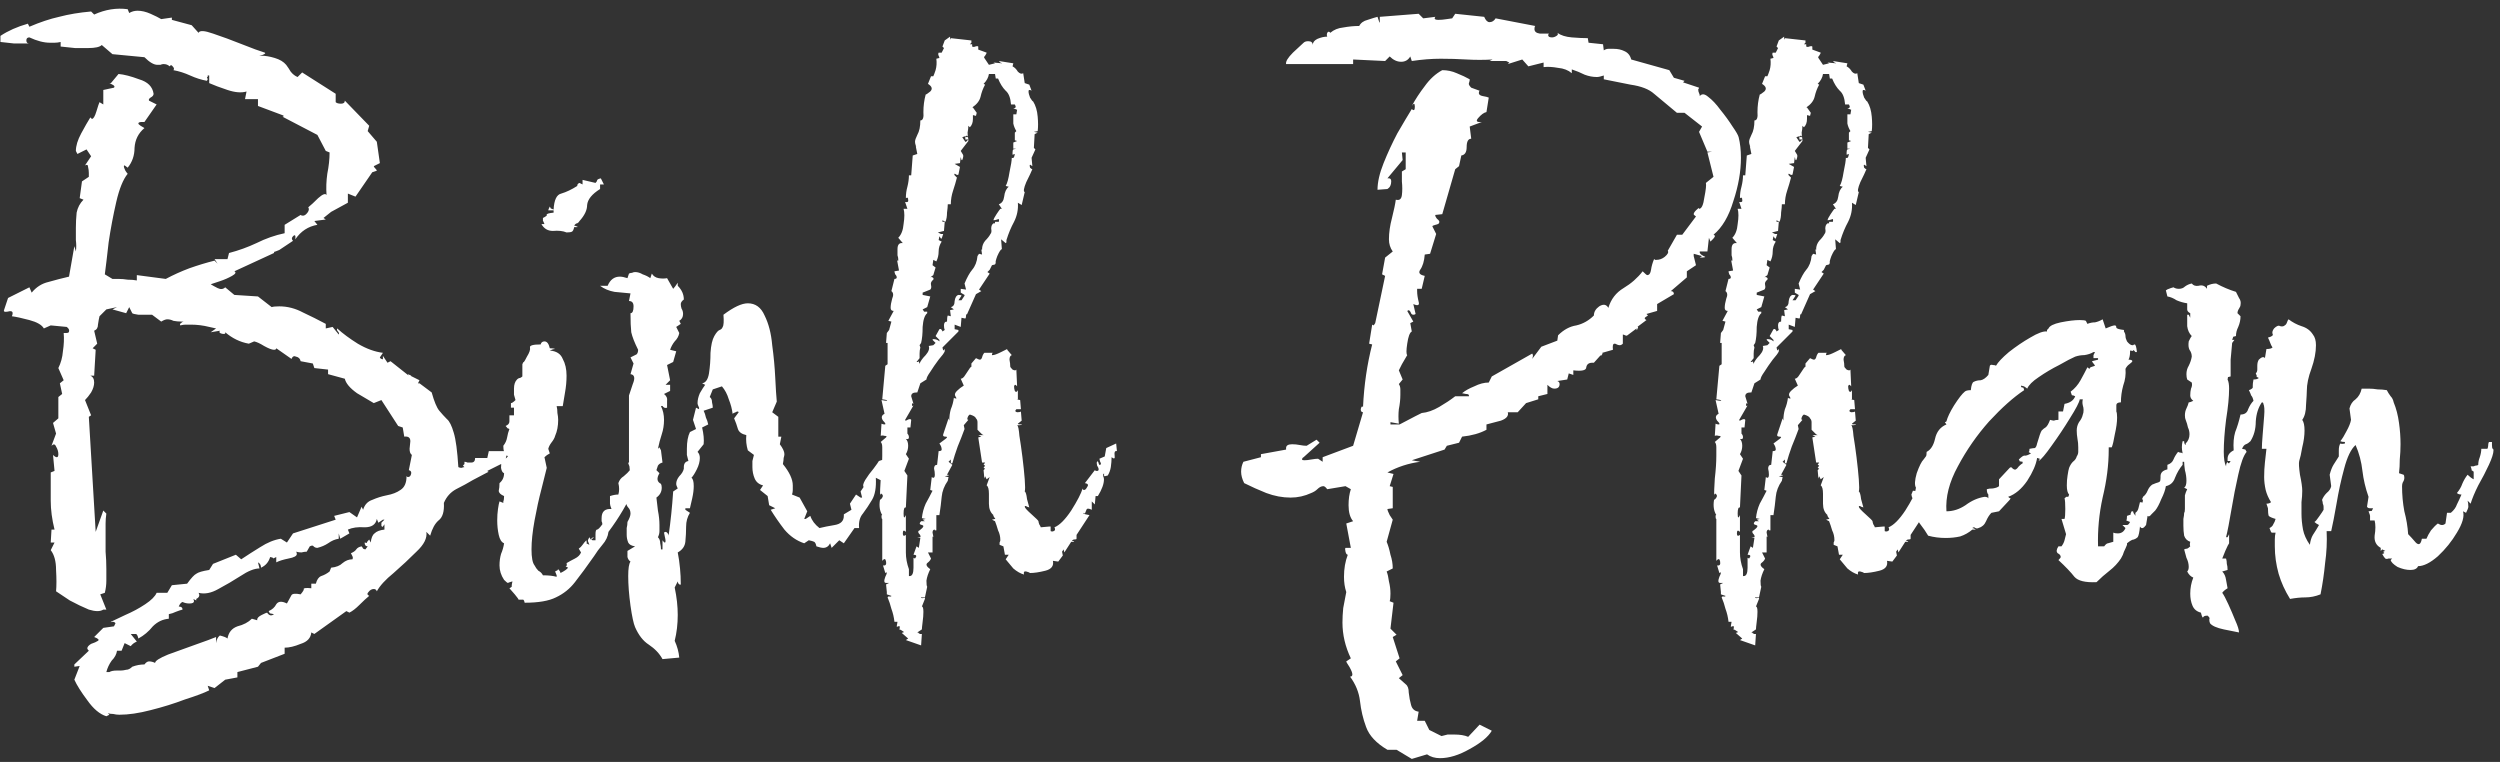 <svg width="315" height="96" viewBox="0 0 315 96" fill="none" xmlns="http://www.w3.org/2000/svg">
<rect x="0" y="0" width="315" height="96" fill="#333333" stroke="none"/>
<path d="M13.4 90.248C12.568 89.992 11.768 89.32 11 88.232C10.232 87.208 9.688 86.344 9.368 85.64L10.04 83.912L9.368 84.008V83.72L11.192 81.992C11.064 81.864 11 81.768 11 81.704C11 81.512 11.16 81.32 11.48 81.128C11.864 81 12.152 80.872 12.344 80.744C12.536 80.616 12.376 80.456 11.864 80.264L13.016 79.112L14.36 78.92L14.552 78.536C14.488 78.408 14.36 78.344 14.168 78.344C13.976 78.408 13.912 78.408 13.976 78.344C14.36 78.152 14.968 77.864 15.8 77.48C16.696 77.096 17.528 76.648 18.296 76.136C19.064 75.624 19.544 75.144 19.736 74.696H21.08L21.656 73.736L23.576 73.544C24.088 72.84 24.472 72.424 24.728 72.296C24.984 72.104 25.528 71.944 26.36 71.816L26.84 71.048L29.72 69.896L30.392 70.472C31.16 69.96 31.96 69.448 32.792 68.936C33.688 68.36 34.552 68.008 35.384 67.88L36.152 68.36L36.92 67.208L42.296 65.48L42.104 65L44.024 64.52L44.984 65.192L45.56 63.848L45.752 64.232C45.944 63.592 46.328 63.176 46.904 62.984C47.48 62.728 48.088 62.536 48.728 62.408C49.432 62.28 50.008 62.056 50.456 61.736C50.968 61.416 51.224 60.84 51.224 60.008C51.288 60.008 51.32 60.04 51.32 60.104C51.32 60.104 51.352 60.104 51.416 60.104C51.608 60.104 51.736 59.976 51.8 59.72C51.864 59.464 51.768 59.304 51.512 59.24L51.896 57.32C51.704 57.192 51.608 56.936 51.608 56.552L51.704 55.592C51.704 55.144 51.448 54.952 50.936 55.016L50.744 53.864L50.168 53.672L48.056 50.408L47.096 50.792C46.648 50.536 45.944 50.12 44.984 49.544C44.088 48.904 43.576 48.296 43.448 47.72L41.336 47.144V46.568L39.608 46.376L39.416 45.8L37.88 45.512C37.816 45.192 37.624 45 37.304 44.936C37.048 44.808 36.856 44.904 36.728 45.224L34.808 43.88C34.808 44.008 34.712 44.072 34.52 44.072C34.264 44.072 33.848 43.912 33.272 43.592C32.76 43.272 32.344 43.08 32.024 43.016L31.352 43.304C30.264 43.112 29.272 42.632 28.376 41.864C28.44 42.056 28.312 42.12 27.992 42.056C27.672 41.992 27.576 41.864 27.704 41.672L26.552 41.864L27.224 41.384L26.36 41.192C25.592 41 24.824 40.904 24.056 40.904C23.8 40.904 23.576 40.904 23.384 40.904C23.192 40.904 22.968 40.936 22.712 41C22.648 40.872 22.68 40.776 22.808 40.712C22.936 40.584 23.064 40.52 23.192 40.52H22.904C22.52 40.52 22.168 40.488 21.848 40.424C21.592 40.296 21.336 40.232 21.08 40.232C20.888 40.232 20.632 40.328 20.312 40.52L19.16 39.656H18.68C18.296 39.656 17.88 39.656 17.432 39.656C16.984 39.592 16.728 39.528 16.664 39.464L16.28 38.696L15.896 39.464L14.168 38.984L14.744 38.696L13.4 38.984L12.536 39.848C12.472 40.104 12.408 40.456 12.344 40.904C12.344 41.288 12.184 41.544 11.864 41.672L12.248 43.304L11.672 43.88L12.056 44.072L11.864 47.336H11.384C11.704 47.464 11.864 47.752 11.864 48.2C11.864 48.584 11.736 49 11.48 49.448C11.224 49.832 10.968 50.152 10.712 50.408L11.48 52.328L11.192 52.52L12.056 67.016L13.016 64.328L13.4 64.712C13.336 65.16 13.304 65.576 13.304 65.96C13.304 66.344 13.304 66.76 13.304 67.208C13.304 67.976 13.304 68.744 13.304 69.512C13.368 70.216 13.4 70.952 13.4 71.72C13.4 72.168 13.4 72.648 13.4 73.16C13.4 73.672 13.336 74.184 13.208 74.696L12.632 74.888L13.4 76.808H13.016C12.632 77.064 12.024 77.064 11.192 76.808C10.424 76.488 9.624 76.104 8.792 75.656C8.024 75.144 7.448 74.76 7.064 74.504C7.128 73.8 7.128 72.904 7.064 71.816C7.064 70.728 6.84 69.896 6.392 69.32L6.872 68.36H6.392L6.488 66.728H6.872C6.552 65.448 6.392 64.232 6.392 63.08C6.392 61.928 6.392 60.744 6.392 59.528L6.872 59.336L6.68 57.32C6.872 57.512 7.032 57.608 7.16 57.608C7.288 57.608 7.352 57.48 7.352 57.224C7.352 56.904 7.256 56.584 7.064 56.264C6.936 55.944 6.744 55.912 6.488 56.168L7.064 54.632L6.68 53.288L7.352 52.712V50.024L7.832 49.64L7.544 48.296L8.024 47.912L7.352 46.376C7.672 45.736 7.864 45.032 7.928 44.264C8.056 43.432 8.088 42.664 8.024 41.96H8.312C8.568 41.96 8.696 41.896 8.696 41.768C8.76 41.576 8.664 41.384 8.408 41.192L6.392 41L5.528 41.384C5.272 40.936 4.664 40.584 3.704 40.328C2.744 40.072 2.008 39.912 1.496 39.848C1.56 39.72 1.592 39.592 1.592 39.464C1.592 39.208 1.368 39.144 0.92 39.272C0.536 39.336 0.408 39.24 0.536 38.984L1.016 37.544L3.704 36.2L3.992 36.872C4.568 36.168 5.272 35.72 6.104 35.528C7 35.272 7.864 35.048 8.696 34.856L9.368 31.016L9.56 31.688C9.624 31.24 9.624 30.76 9.56 30.248C9.56 29.736 9.56 29.224 9.56 28.712C9.56 28.072 9.592 27.432 9.656 26.792C9.784 26.152 10.072 25.608 10.52 25.16L10.04 24.968L10.328 22.856L11.192 22.28V21.8C11.192 21.544 11.16 21.288 11.096 21.032C11.096 20.776 10.968 20.712 10.712 20.84L11.48 19.688L10.904 18.824L9.752 19.4L9.56 19.016C9.56 18.376 9.784 17.64 10.232 16.808C10.68 15.976 11.064 15.304 11.384 14.792C11.512 14.92 11.576 14.984 11.576 14.984C11.768 14.984 11.96 14.664 12.152 14.024C12.344 13.384 12.472 13 12.536 12.872L13.016 13.16V11.336L14.36 11.048C14.488 10.92 14.424 10.792 14.168 10.664C13.912 10.536 13.784 10.472 13.784 10.472H13.976L14.936 9.32C15.64 9.384 16.504 9.608 17.528 9.992C18.616 10.312 19.224 10.92 19.352 11.816C19.352 12.008 19.224 12.168 18.968 12.296C18.776 12.424 18.712 12.552 18.776 12.68L19.736 13.16L18.2 15.368H17.912C17.592 15.368 17.432 15.432 17.432 15.56C17.432 15.624 17.528 15.72 17.72 15.848C17.912 15.976 18.072 16.072 18.2 16.136C17.432 16.776 17.016 17.608 16.952 18.632C16.952 19.592 16.664 20.424 16.088 21.128L15.704 20.84C15.64 20.84 15.608 20.872 15.608 20.936C15.608 21.064 15.672 21.256 15.8 21.512C15.928 21.704 16.024 21.832 16.088 21.896C15.512 22.6 15.032 23.784 14.648 25.448C14.264 27.112 13.944 28.808 13.688 30.536C13.496 32.264 13.336 33.608 13.208 34.568L14.168 35.144H14.936C15.32 35.144 15.704 35.176 16.088 35.24C16.536 35.24 16.92 35.272 17.24 35.336V34.664L20.888 35.144C21.848 34.632 22.84 34.184 23.864 33.8C24.952 33.416 26.008 33.096 27.032 32.84L27.416 33.224L27.032 32.648H28.664L28.856 31.88C30.072 31.56 31.224 31.144 32.312 30.632C33.464 30.056 34.648 29.64 35.864 29.384V28.328L37.88 27.08C37.944 27.144 38.04 27.176 38.168 27.176C38.36 27.176 38.552 27.048 38.744 26.792C38.936 26.536 38.968 26.312 38.84 26.12C39.16 25.864 39.576 25.48 40.088 24.968C40.664 24.456 41.016 24.328 41.144 24.584C41.08 23.688 41.112 22.792 41.24 21.896C41.432 20.936 41.528 20.04 41.528 19.208L41.048 19.016L39.992 17L35.576 14.696C35.576 14.696 35.608 14.696 35.672 14.696C35.8 14.632 35.768 14.568 35.576 14.504L32.504 13.352V12.488H30.872L31.064 11.528C30.424 11.72 29.624 11.656 28.664 11.336C27.704 11.016 26.936 10.728 26.36 10.472V9.512H26.168V9.704H26.072L26.168 9.992L26.072 10.184C25.368 10.056 24.664 9.832 23.96 9.512C23.256 9.192 22.552 8.968 21.848 8.84C21.976 8.712 21.944 8.552 21.752 8.36C21.624 8.168 21.496 8.168 21.368 8.36C21.176 8.168 20.92 8.072 20.6 8.072C20.472 8.072 20.344 8.104 20.216 8.168C20.088 8.168 19.96 8.168 19.832 8.168C19.384 8.168 18.84 7.848 18.2 7.208L14.168 6.824L12.824 5.672C12.568 5.928 11.992 6.056 11.096 6.056C10.648 6.056 10.104 6.056 9.464 6.056C8.888 5.992 8.28 5.928 7.64 5.864V5.288C7.384 5.352 7.128 5.384 6.872 5.384C6.68 5.384 6.488 5.384 6.296 5.384C5.528 5.384 4.664 5.16 3.704 4.712C3.448 4.712 3.32 4.84 3.32 5.096C3.32 5.352 3.448 5.48 3.704 5.48C3.064 5.48 2.424 5.48 1.784 5.48C1.208 5.416 0.632 5.352 0.056 5.288V4.52C1.016 3.88 2.168 3.368 3.512 2.984L3.704 3.368C5.048 2.792 6.296 2.376 7.448 2.12C8.664 1.8 10.008 1.576 11.48 1.448L11.864 1.832C13.272 1.192 14.68 0.968 16.088 1.16L16.28 1.64C16.6 1.448 16.952 1.352 17.336 1.352C17.848 1.352 18.392 1.48 18.968 1.736C19.544 1.992 19.992 2.216 20.312 2.408L21.656 2.216V2.504L24.152 3.176L25.016 4.136C25.144 3.816 25.752 3.848 26.84 4.232C27.992 4.616 29.208 5.064 30.488 5.576C31.768 6.088 32.728 6.44 33.368 6.632C33.496 6.696 33.4 6.792 33.08 6.92C32.76 6.984 32.632 7.016 32.696 7.016H32.888C33.4 7.016 33.976 7.112 34.616 7.304C35.256 7.496 35.736 7.784 36.056 8.168C36.248 8.424 36.44 8.712 36.632 9.032C36.888 9.352 37.176 9.576 37.496 9.704L38.072 9.128L42.296 11.816V12.872C42.424 13 42.648 13.064 42.968 13.064C43.288 13.064 43.448 12.936 43.448 12.68L46.52 15.848L46.328 16.52L47.48 17.864L47.864 20.552L47.096 20.936C47.096 21 47.16 21.096 47.288 21.224C47.416 21.352 47.48 21.448 47.48 21.512L46.904 21.704L44.792 24.776L43.832 24.392V25.544L41.72 26.696L40.76 27.464L41.048 27.656L39.608 27.848L39.992 28.328C38.84 28.52 37.912 29.128 37.208 30.152C37.272 29.64 37.176 29.512 36.92 29.768C36.728 29.96 36.728 30.152 36.92 30.344L35.192 31.496C35.064 31.56 34.904 31.624 34.712 31.688C34.584 31.688 34.52 31.752 34.52 31.88L29.528 34.184C29.784 34.312 29.688 34.504 29.24 34.76C28.792 35.016 28.28 35.24 27.704 35.432C27.128 35.624 26.744 35.752 26.552 35.816C26.744 35.944 27.032 36.104 27.416 36.296C27.8 36.488 28.12 36.456 28.376 36.2L29.528 37.16L32.504 37.352L34.232 38.696C34.424 38.632 34.744 38.6 35.192 38.6C36.216 38.6 37.208 38.856 38.168 39.368C39.128 39.816 40.088 40.296 41.048 40.808V41.384L41.912 41.192L42.68 42.152C42.744 42.024 42.712 41.896 42.584 41.768C42.456 41.64 42.424 41.512 42.488 41.384C43.192 42.024 44.056 42.664 45.08 43.304C46.168 43.944 47.224 44.328 48.248 44.456L47.864 45.032C47.864 45.096 47.928 45.16 48.056 45.224C48.184 45.288 48.248 45.288 48.248 45.224V44.84L48.824 45.704L49.208 45.512L51.512 47.336C51.32 47.144 51.352 47.112 51.608 47.24C51.864 47.304 51.896 47.336 51.704 47.336L52.856 47.912L52.664 48.296H52.856L54.392 49.448C54.712 50.6 55.032 51.368 55.352 51.752C55.672 52.136 55.992 52.488 56.312 52.808C56.632 53.064 56.92 53.64 57.176 54.536C57.432 55.368 57.624 56.808 57.752 58.856C57.88 58.92 58.008 58.952 58.136 58.952C58.328 58.888 58.456 58.856 58.52 58.856L58.328 58.664L58.52 58.472V58.184C58.648 58.184 58.776 58.216 58.904 58.28C59.096 58.28 59.256 58.28 59.384 58.28C59.704 58.28 59.864 58.088 59.864 57.704H61.4L61.592 56.84H63.704L63.896 56.168L65.816 55.592L65.72 56.168L64.088 57.512C64.088 57.512 64.088 57.48 64.088 57.416C64.088 57.352 64.056 57.32 63.992 57.32C63.8 57.32 63.704 57.608 63.704 58.184L61.4 59.336C61.4 59.336 61.432 59.368 61.496 59.432C61.624 59.432 61.592 59.464 61.4 59.528L59.576 60.488C58.936 60.872 58.232 61.256 57.464 61.64C56.76 62.024 56.248 62.6 55.928 63.368C55.992 64.456 55.768 65.192 55.256 65.576C54.808 65.96 54.456 66.6 54.2 67.496L53.72 67.016C53.848 67.784 53.432 68.616 52.472 69.512C51.576 70.408 50.616 71.304 49.592 72.2C48.568 73.032 47.864 73.8 47.48 74.504C47.416 74.312 47.288 74.216 47.096 74.216C46.84 74.216 46.616 74.344 46.424 74.6C46.232 74.792 46.264 74.952 46.52 75.08C46.2 75.336 45.784 75.72 45.272 76.232C44.824 76.68 44.408 77 44.024 77.192L43.64 77L39.608 79.88L39.224 79.688C39.16 80.392 38.712 80.872 37.88 81.128C37.112 81.448 36.44 81.608 35.864 81.608V82.376L32.888 83.528L32.504 84.008L29.912 84.68V85.352L28.376 85.64L27.032 86.696L26.168 86.408L26.36 86.984C25.72 87.304 24.696 87.688 23.288 88.136C21.944 88.648 20.504 89.096 18.968 89.48C17.496 89.864 16.184 90.056 15.032 90.056C14.776 90.056 14.52 90.024 14.264 89.96C14.008 89.96 13.784 89.928 13.592 89.864L13.784 90.056L13.4 90.248ZM14.744 81.992C14.68 82.44 14.456 82.856 14.072 83.24C13.752 83.688 13.528 84.168 13.4 84.68H13.784C13.976 84.552 14.296 84.488 14.744 84.488H15.224C15.416 84.488 15.64 84.456 15.896 84.392C16.152 84.392 16.408 84.264 16.664 84.008C17.176 83.816 17.688 83.72 18.2 83.72C18.392 83.464 18.584 83.336 18.776 83.336C19.032 83.336 19.288 83.4 19.544 83.528C19.544 83.272 20.088 82.92 21.176 82.472C22.264 82.088 23.416 81.672 24.632 81.224C25.912 80.776 26.776 80.456 27.224 80.264V81.032C27.288 80.584 27.448 80.264 27.704 80.072C28.216 80.2 28.536 80.328 28.664 80.456C28.792 79.688 29.208 79.176 29.912 78.92C30.68 78.728 31.288 78.408 31.736 77.96L32.408 78.152V78.056C32.408 77.864 32.6 77.672 32.984 77.48C33.368 77.288 33.592 77.192 33.656 77.192C33.912 77.576 34.2 77.64 34.52 77.384C34.264 77.32 34.104 77.288 34.04 77.288C34.04 77.352 33.976 77.256 33.848 77C34.296 76.808 34.616 76.52 34.808 76.136C35.064 75.752 35.512 75.72 36.152 76.04C36.472 75.464 36.664 75.112 36.728 74.984C36.856 74.792 37.24 74.76 37.88 74.888C38.2 74.504 38.328 74.28 38.264 74.216C38.264 74.088 38.584 74.056 39.224 74.12V73.544H39.8C39.928 73.032 40.152 72.712 40.472 72.584C40.856 72.456 41.208 72.264 41.528 72.008L41.72 71.528C42.36 71.464 42.84 71.272 43.16 70.952C43.544 70.632 43.96 70.472 44.408 70.472C44.472 70.344 44.472 70.216 44.408 70.088C44.344 69.96 44.28 69.832 44.216 69.704C44.536 69.576 44.76 69.416 44.888 69.224C45.016 69.032 45.24 68.904 45.56 68.84C45.624 68.904 45.688 69 45.752 69.128C45.88 69.192 45.976 69.224 46.04 69.224L46.328 68.84C46.072 68.84 45.944 68.68 45.944 68.36C46.2 68.424 46.296 68.424 46.232 68.36C46.232 68.296 46.328 68.168 46.52 67.976L46.712 68.36C46.776 67.784 46.936 67.4 47.192 67.208C47.448 66.952 47.864 66.792 48.44 66.728V66.056L48.248 66.344C48.184 66.408 48.12 66.376 48.056 66.248C48.056 66.056 48.056 65.928 48.056 65.864L48.44 65.48H48.248L47.672 65.864L47.48 65.384C47.352 66.088 46.84 66.44 45.944 66.44C45.112 66.376 44.408 66.472 43.832 66.728L44.024 67.208L42.872 67.88L42.68 67.208V67.88C42.232 67.944 41.784 68.136 41.336 68.456C40.952 68.712 40.504 68.904 39.992 69.032C39.8 69.032 39.64 68.968 39.512 68.84C39.448 68.712 39.288 68.712 39.032 68.84L38.648 69.512C38.456 69.512 38.232 69.544 37.976 69.608C37.784 69.608 37.56 69.576 37.304 69.512C37.368 69.576 37.4 69.672 37.4 69.8C37.4 70.056 37.048 70.248 36.344 70.376C35.704 70.504 35.192 70.664 34.808 70.856V70.184C34.552 70.312 34.424 70.376 34.424 70.376C34.488 70.312 34.36 70.248 34.04 70.184C33.848 70.824 33.464 71.272 32.888 71.528C32.888 71.208 32.76 70.984 32.504 70.856L32.696 71.624C32.056 71.624 31.256 71.944 30.296 72.584C29.4 73.16 28.472 73.704 27.512 74.216C26.616 74.728 25.784 74.888 25.016 74.696C25.208 75.016 25.112 75.272 24.728 75.464V75.656L24.344 75.464C24.408 75.528 24.44 75.624 24.44 75.752C24.44 75.944 24.248 76.04 23.864 76.04C23.544 76.04 23.256 75.976 23 75.848C22.808 75.912 22.648 76.104 22.52 76.424C22.84 76.424 23 76.552 23 76.808C22.744 76.872 22.456 76.968 22.136 77.096C21.88 77.224 21.592 77.32 21.272 77.384V77.96C20.504 78.024 19.832 78.344 19.256 78.92C18.744 79.56 18.136 80.072 17.432 80.456C17.368 80.136 17.272 79.944 17.144 79.88C17.08 79.88 16.856 79.88 16.472 79.88L17.24 80.84C16.92 80.968 16.664 81.16 16.472 81.416L15.704 81.032C15.64 81.224 15.576 81.384 15.512 81.512C15.448 81.64 15.384 81.8 15.32 81.992H14.744ZM71.386 29.288C70.938 29.096 70.362 29.032 69.658 29.096C69.018 29.096 68.538 28.808 68.218 28.232H68.602C68.474 27.912 68.41 27.784 68.41 27.848C68.41 27.912 68.41 27.784 68.41 27.464C68.794 27.272 68.954 27.144 68.89 27.08C68.826 26.952 69.114 26.856 69.754 26.792V26.504H69.082C69.082 26.44 69.146 26.28 69.274 26.024C69.402 26.216 69.434 26.312 69.37 26.312C69.37 26.248 69.498 26.28 69.754 26.408C69.818 25.192 70.138 24.52 70.714 24.392C71.354 24.2 72.026 23.88 72.73 23.432C72.73 23.24 72.826 23.112 73.018 23.048C73.274 23.176 73.402 23.24 73.402 23.24V22.664L75.034 23.048C75.162 22.92 75.226 22.824 75.226 22.76C75.226 22.632 75.386 22.536 75.706 22.472C75.77 22.6 75.834 22.728 75.898 22.856C75.962 22.984 76.026 23.112 76.09 23.24H75.61V23.816C74.586 24.456 74.042 25.128 73.978 25.832C73.978 26.472 73.658 27.144 73.018 27.848C72.954 27.976 72.858 28.072 72.73 28.136C72.602 28.136 72.474 28.232 72.346 28.424C72.41 28.424 72.506 28.456 72.634 28.52C72.762 28.52 72.794 28.552 72.73 28.616H72.346C72.282 28.936 72.186 29.128 72.058 29.192C71.93 29.256 71.706 29.288 71.386 29.288ZM66.106 75.944C66.042 75.624 65.946 75.496 65.818 75.56C65.754 75.56 65.594 75.56 65.338 75.56C65.338 75.496 65.178 75.272 64.858 74.888C64.538 74.504 64.314 74.248 64.186 74.12C64.442 73.992 64.538 73.896 64.474 73.832C64.474 73.704 64.506 73.512 64.57 73.256C64.314 73.32 64.122 73.384 63.994 73.448C63.93 73.448 63.77 73.32 63.514 73.064C63.13 72.488 62.938 71.88 62.938 71.24C62.938 70.728 63.002 70.248 63.13 69.8C63.322 69.352 63.45 68.904 63.514 68.456C63.194 68.328 62.97 67.976 62.842 67.4C62.714 66.824 62.65 66.216 62.65 65.576C62.65 65.064 62.682 64.584 62.746 64.136C62.81 63.688 62.874 63.368 62.938 63.176L63.418 63.368V63.176C63.482 63.048 63.514 62.824 63.514 62.504C63.066 62.312 62.842 62.088 62.842 61.832C62.906 61.576 62.938 61.256 62.938 60.872C63.322 60.552 63.514 60.136 63.514 59.624C63.322 59.56 63.194 59.336 63.13 58.952C63.13 58.568 63.162 58.312 63.226 58.184C63.354 58.12 63.482 58.024 63.61 57.896C63.738 57.768 63.866 57.64 63.994 57.512C63.738 57.256 63.578 57.064 63.514 56.936C63.45 56.744 63.418 56.488 63.418 56.168C63.674 55.848 63.834 55.496 63.898 55.112C63.962 54.728 64.058 54.376 64.186 54.056C63.93 53.928 63.834 53.896 63.898 53.96C63.962 53.96 63.898 53.864 63.706 53.672C64.026 53.544 64.186 53.352 64.186 53.096C64.186 52.84 64.186 52.584 64.186 52.328H64.762V51.368H64.378V50.792C64.506 50.792 64.698 50.664 64.954 50.408C64.89 50.152 64.826 49.928 64.762 49.736C64.762 49.48 64.762 49.224 64.762 48.968C64.762 48.456 64.89 48.072 65.146 47.816C65.274 47.688 65.402 47.624 65.53 47.624C65.658 47.56 65.754 47.496 65.818 47.432C65.818 46.536 65.818 46.024 65.818 45.896C65.882 45.704 65.946 45.608 66.01 45.608C66.074 45.544 66.202 45.32 66.394 44.936C66.714 44.424 66.842 44.04 66.778 43.784C66.714 43.528 67.162 43.4 68.122 43.4C68.186 43.144 68.346 43.016 68.602 43.016C68.922 43.016 69.146 43.304 69.274 43.88C69.594 43.88 69.818 43.912 69.946 43.976C69.754 43.976 69.53 44.04 69.274 44.168C70.106 44.232 70.65 44.584 70.906 45.224C71.226 45.8 71.386 46.504 71.386 47.336C71.386 48.04 71.322 48.744 71.194 49.448C71.066 50.152 70.97 50.728 70.906 51.176H70.138C70.202 51.432 70.234 51.72 70.234 52.04C70.298 52.36 70.33 52.648 70.33 52.904C70.33 53.672 70.202 54.344 69.946 54.92C69.882 55.176 69.722 55.464 69.466 55.784C69.274 56.04 69.146 56.296 69.082 56.552L69.274 57.128C69.018 57.256 68.794 57.416 68.602 57.608L68.89 58.952C68.762 59.464 68.538 60.36 68.218 61.64C67.898 62.856 67.61 64.168 67.354 65.576C67.098 66.984 66.97 68.2 66.97 69.224C66.97 70.248 67.098 70.92 67.354 71.24C67.482 71.496 67.642 71.72 67.834 71.912C68.09 72.04 68.282 72.232 68.41 72.488C69.114 72.488 69.69 72.552 70.138 72.68V72.488L69.946 72.008C70.138 71.88 70.202 71.848 70.138 71.912C70.138 71.976 70.202 71.912 70.33 71.72C70.522 71.912 70.618 72.072 70.618 72.2C71.13 71.944 71.45 71.72 71.578 71.528C71.322 71.4 71.226 71.336 71.29 71.336C71.418 71.336 71.45 71.208 71.386 70.952C71.706 70.76 72.058 70.568 72.442 70.376C72.826 70.184 73.082 69.928 73.21 69.608L72.922 69.128C73.114 69 73.274 68.84 73.402 68.648C73.53 68.456 73.69 68.264 73.882 68.072C73.946 68.328 73.946 68.456 73.882 68.456C73.882 68.456 74.01 68.52 74.266 68.648C74.202 68.456 74.138 68.296 74.074 68.168C74.074 68.04 74.138 67.88 74.266 67.688C74.394 67.944 74.458 68.04 74.458 67.976C74.458 67.848 74.586 67.752 74.842 67.688L74.65 67.88H74.554C74.49 67.944 74.522 68.008 74.65 68.072C74.842 68.072 74.97 68.072 75.034 68.072V67.304C75.034 66.92 75.098 66.728 75.226 66.728C75.354 66.728 75.578 66.504 75.898 66.056C75.898 65.928 75.866 65.8 75.802 65.672C75.802 65.544 75.802 65.416 75.802 65.288C75.802 64.456 76.218 64.072 77.05 64.136C76.922 63.816 76.858 63.592 76.858 63.464C76.858 63.272 76.858 62.952 76.858 62.504C77.242 62.376 77.594 62.312 77.914 62.312C78.042 61.864 78.042 61.384 77.914 60.872C78.042 60.488 78.266 60.2 78.586 60.008C78.906 59.752 79.194 59.464 79.45 59.144L79.162 58.376C79.354 57.992 79.642 57.48 80.026 56.84C80.41 56.136 80.826 55.688 81.274 55.496V55.976C81.338 56.168 81.37 56.392 81.37 56.648C81.37 56.904 81.402 57.128 81.466 57.32L81.274 57.128C81.274 57 81.242 57 81.178 57.128C81.114 57.256 81.082 57.384 81.082 57.512C81.018 58.088 80.858 58.728 80.602 59.432C80.41 60.136 80.186 60.808 79.93 61.448C79.098 63.368 78.01 65.224 76.666 67.016C76.602 67.592 76.346 68.136 75.898 68.648C75.514 69.096 75.162 69.576 74.842 70.088C73.946 71.368 73.146 72.456 72.442 73.352C71.802 74.184 71.002 74.824 70.042 75.272C69.146 75.72 67.834 75.944 66.106 75.944ZM83.475 83.048C83.091 82.344 82.515 81.736 81.747 81.224C81.043 80.776 80.467 80.04 80.019 79.016C79.827 78.568 79.635 77.672 79.443 76.328C79.251 74.92 79.155 73.672 79.155 72.584C79.155 71.624 79.251 71.016 79.443 70.76C79.251 70.632 79.123 70.44 79.059 70.184C79.059 69.864 79.059 69.608 79.059 69.416L80.019 68.84C79.571 68.776 79.283 68.616 79.155 68.36C79.027 68.04 78.963 67.72 78.963 67.4C78.963 67.08 78.963 66.792 78.963 66.536C79.027 66.28 79.059 66.024 79.059 65.768C79.315 65.32 79.443 64.968 79.443 64.712C79.443 64.392 79.347 64.136 79.155 63.944C78.963 63.752 78.867 63.432 78.867 62.984C78.867 62.792 78.931 62.44 79.059 61.928L79.443 61.736C78.995 61.288 78.867 60.776 79.059 60.2C79.315 60.456 79.443 60.456 79.443 60.2C79.443 59.88 79.443 59.688 79.443 59.624C79.379 59.56 79.315 59.048 79.251 58.088C79.251 57.128 79.251 56.04 79.251 54.824C79.251 53.544 79.251 52.424 79.251 51.464C79.251 50.44 79.251 49.896 79.251 49.832C79.315 49.64 79.475 49.16 79.731 48.392C80.051 47.624 79.955 47.208 79.443 47.144L79.827 45.8L79.443 45.032L80.211 44.648C80.339 44.52 80.403 44.328 80.403 44.072C79.955 43.176 79.667 42.44 79.539 41.864C79.475 41.288 79.443 40.488 79.443 39.464C79.699 39.464 79.827 39.176 79.827 38.6C79.827 38.152 79.635 37.928 79.251 37.928L79.443 36.968C78.803 36.904 78.131 36.84 77.427 36.776C76.723 36.648 76.115 36.392 75.603 36.008H76.563C76.883 35.24 77.395 34.856 78.099 34.856C78.355 34.856 78.675 34.92 79.059 35.048L79.251 34.472C79.379 34.408 79.507 34.376 79.635 34.376C79.763 34.312 79.891 34.28 80.019 34.28C80.339 34.28 80.659 34.376 80.979 34.568C81.363 34.696 81.683 34.856 81.939 35.048L82.131 34.472C82.323 34.792 82.611 34.984 82.995 35.048C83.379 35.112 83.731 35.112 84.051 35.048L84.819 36.392C84.947 36.264 85.139 36.008 85.395 35.624V36.008C85.907 36.52 86.163 37.096 86.163 37.736C85.907 37.928 85.779 38.12 85.779 38.312C85.779 38.504 85.811 38.696 85.875 38.888C86.003 39.08 86.067 39.304 86.067 39.56C86.067 39.944 85.907 40.232 85.587 40.424L85.779 40.808L85.203 41.192L85.587 41.96C85.523 42.344 85.331 42.696 85.011 43.016C84.755 43.336 84.563 43.688 84.435 44.072L85.203 44.264L84.819 45.608L84.051 45.992L84.435 47.912L83.859 48.488H84.435V49.256L83.667 49.64C83.987 49.896 84.115 50.184 84.051 50.504C84.051 50.76 84.051 51.048 84.051 51.368C83.859 51.432 83.699 51.4 83.571 51.272C83.507 51.144 83.411 51.112 83.283 51.176C83.539 51.688 83.667 52.264 83.667 52.904C83.667 53.544 83.571 54.152 83.379 54.728C83.187 55.304 83.027 55.912 82.899 56.552L83.091 56.36L83.283 56.744L83.475 58.28C83.219 58.344 83.027 58.472 82.899 58.664C82.835 58.856 82.771 59.048 82.707 59.24L83.091 59.624C82.707 60.264 82.771 60.712 83.283 60.968C83.347 61.096 83.379 61.256 83.379 61.448C83.379 61.96 83.155 62.376 82.707 62.696C82.771 63.144 82.835 63.688 82.899 64.328C83.027 64.968 83.091 65.576 83.091 66.152C83.091 66.408 83.091 66.664 83.091 66.92C83.091 67.176 83.027 67.432 82.899 67.688C83.091 67.88 83.187 68.136 83.187 68.456C83.251 68.712 83.283 68.968 83.283 69.224H83.475V68.072C83.603 68.264 83.699 68.36 83.763 68.36C83.827 68.36 83.859 68.296 83.859 68.168C83.859 68.04 83.827 67.848 83.763 67.592C83.699 67.336 83.667 67.176 83.667 67.112C83.795 66.984 83.923 66.984 84.051 67.112C84.179 67.24 84.243 67.368 84.243 67.496C84.499 65.704 84.691 63.848 84.819 61.928L85.395 61.544C85.267 61.288 85.203 61.096 85.203 60.968C85.203 60.648 85.331 60.328 85.587 60.008C85.907 59.688 86.099 59.368 86.163 59.048V58.856C86.163 58.408 86.355 58.152 86.739 58.088C86.675 57.832 86.611 57.576 86.547 57.32C86.547 57.064 86.547 56.808 86.547 56.552C86.547 55.656 86.675 54.952 86.931 54.44L87.699 54.056L87.315 52.904L87.699 51.368L88.083 51.56V51.368C87.955 51.112 87.891 50.92 87.891 50.792C87.891 50.408 87.987 49.992 88.179 49.544C88.435 49.096 88.659 48.744 88.851 48.488L88.467 48.296C88.915 48.232 89.203 47.816 89.331 47.048C89.459 46.216 89.523 45.352 89.523 44.456C89.587 43.496 89.747 42.792 90.003 42.344C90.259 41.896 90.483 41.64 90.675 41.576C90.867 41.512 90.995 41.384 91.059 41.192C91.187 41 91.219 40.488 91.155 39.656C92.435 38.696 93.459 38.216 94.227 38.216C95.187 38.216 95.891 38.728 96.339 39.752C96.851 40.776 97.171 42.024 97.299 43.496C97.491 44.904 97.619 46.28 97.683 47.624C97.747 48.968 97.811 49.96 97.875 50.6L97.299 51.944L98.067 52.52V55.016H98.451L98.259 55.976C98.643 56.488 98.835 56.904 98.835 57.224C98.835 57.352 98.803 57.512 98.739 57.704C98.739 57.896 98.707 58.152 98.643 58.472C99.475 59.496 99.891 60.392 99.891 61.16C99.891 61.352 99.891 61.544 99.891 61.736C99.891 61.928 99.859 62.12 99.795 62.312L100.755 62.696L101.715 64.424L101.331 65.384H101.523L102.099 65C102.291 65.576 102.675 66.088 103.251 66.536C103.763 66.408 104.403 66.28 105.171 66.152C105.939 66.024 106.323 65.64 106.323 65V64.808L107.283 64.232L107.091 63.464L107.859 62.312L108.435 62.696H108.627L108.435 61.928L108.819 61.352C108.691 61.224 108.755 60.936 109.011 60.488C109.331 59.976 109.683 59.496 110.067 59.048C110.451 58.536 110.675 58.216 110.739 58.088L111.315 57.896C111.315 57.192 111.443 56.616 111.699 56.168H111.795C112.307 56.168 112.563 56.424 112.563 56.936C112.563 57.192 112.499 57.512 112.371 57.896C112.307 58.216 112.211 58.472 112.083 58.664L111.315 58.856L111.891 59.048L111.123 60.584L110.355 60.2C110.419 61.416 110.259 62.344 109.875 62.984C109.491 63.624 109.107 64.2 108.723 64.712C108.339 65.16 108.179 65.768 108.243 66.536H107.667L106.323 68.456L105.747 68.072L104.787 69.032L104.595 68.456C104.403 68.84 104.115 69.032 103.731 69.032C103.539 69.032 103.251 68.968 102.867 68.84C102.803 68.52 102.707 68.328 102.579 68.264C102.451 68.2 102.227 68.136 101.907 68.072L101.331 68.456C100.371 68.136 99.539 67.56 98.835 66.728C98.195 65.896 97.619 65.064 97.107 64.232L97.683 64.04L96.915 63.656L96.723 62.504L95.763 61.736L96.147 61.16C95.635 61.032 95.283 60.744 95.091 60.296C94.899 59.848 94.803 59.368 94.803 58.856C94.803 58.536 94.803 58.28 94.803 58.088C94.867 57.832 94.931 57.576 94.995 57.32L94.227 56.744C94.035 56.104 93.971 55.464 94.035 54.824C93.459 54.696 93.107 54.44 92.979 54.056C92.851 53.608 92.691 53.16 92.499 52.712L93.075 51.944C93.011 51.816 92.883 51.816 92.691 51.944C92.499 52.008 92.371 52.072 92.307 52.136C92.243 51.56 92.083 50.952 91.827 50.312C91.635 49.672 91.347 49.128 90.963 48.68L89.811 49.064L89.427 50.024C89.619 50.152 89.715 50.376 89.715 50.696C89.779 50.952 89.811 51.176 89.811 51.368L88.659 51.752C88.787 52.008 88.883 52.296 88.947 52.616C89.075 52.872 89.171 53.16 89.235 53.48L88.467 53.864C88.659 54.696 88.723 55.4 88.659 55.976L87.891 56.936C88.083 57.128 88.179 57.384 88.179 57.704C88.179 58.152 88.051 58.632 87.795 59.144C87.539 59.656 87.315 60.008 87.123 60.2C87.315 60.328 87.411 60.68 87.411 61.256C87.411 61.704 87.347 62.216 87.219 62.792C87.091 63.304 86.995 63.72 86.931 64.04H86.355V64.232L86.931 64.616C86.611 65.128 86.451 65.704 86.451 66.344C86.451 66.984 86.419 67.624 86.355 68.264C86.291 68.84 85.971 69.288 85.395 69.608C85.523 70.248 85.619 70.92 85.683 71.624C85.747 72.264 85.779 72.936 85.779 73.64C85.715 73.704 85.619 73.672 85.491 73.544C85.427 73.416 85.395 73.32 85.395 73.256L85.011 74.024C85.267 75.24 85.395 76.392 85.395 77.48C85.395 78.632 85.267 79.72 85.011 80.744C85.331 81.448 85.523 82.152 85.587 82.856L83.475 83.048ZM116.156 79.88L116.06 81.32L114.14 80.648L114.428 80.456L113.66 79.784C113.596 79.784 113.628 79.752 113.756 79.688C113.884 79.688 113.916 79.656 113.852 79.592C113.596 79.4 113.404 79.304 113.276 79.304C113.34 79.304 113.372 79.208 113.372 79.016C113.372 78.888 113.308 78.856 113.18 78.92C113.052 78.984 112.988 78.984 112.988 78.92L113.084 78.344H112.7C112.636 77.768 112.508 77.224 112.316 76.712C112.188 76.2 112.028 75.72 111.836 75.272C111.9 75.144 111.996 75.112 112.124 75.176C112.252 75.176 112.316 75.144 112.316 75.08L111.74 74.888V74.6L111.644 73.64C111.9 73.512 112.028 73.448 112.028 73.448C112.028 73.448 111.9 73.448 111.644 73.448C111.388 73.448 111.356 73.192 111.548 72.68C111.804 72.168 111.804 72.008 111.548 72.2L111.26 71.24C111.58 71.304 111.708 71.144 111.644 70.76C111.58 70.376 111.42 70.344 111.164 70.664V65.384C111.1 65.384 111.068 65.288 111.068 65.096C111.068 64.904 111.1 64.84 111.164 64.904C110.844 64.392 110.748 63.752 110.876 62.984C111.004 62.92 111.1 62.824 111.164 62.696C111.292 62.504 111.26 62.344 111.068 62.216C111.004 62.152 110.94 62.216 110.876 62.408C110.876 62.6 110.876 62.664 110.876 62.6C110.876 62.088 110.908 61.32 110.972 60.296C111.1 59.208 111.164 58.248 111.164 57.416C111.164 57.032 111.164 56.68 111.164 56.36C111.164 56.04 111.1 55.816 110.972 55.688L111.644 55.112C111.772 54.984 111.708 54.92 111.452 54.92C111.26 54.856 111.1 54.856 110.972 54.92L111.068 53.384C111.196 53.448 111.324 53.48 111.452 53.48C111.644 53.48 111.58 53.32 111.26 53C111.004 52.616 111.068 52.328 111.452 52.136L111.068 50.408C111.388 50.472 111.612 50.504 111.74 50.504C111.868 50.44 111.676 50.376 111.164 50.312L111.548 46.088L111.836 45.896V43.208H111.644L111.74 41.96L112.028 41.576L112.316 40.52L111.932 40.424L112.604 39.176C112.348 39.176 112.22 39.048 112.22 38.792C112.22 38.472 112.284 38.088 112.412 37.64C112.604 37.192 112.572 36.872 112.316 36.68L112.7 35.144C112.892 35.144 112.988 35.08 112.988 34.952C112.988 34.824 112.924 34.696 112.796 34.568C112.732 34.376 112.7 34.248 112.7 34.184L113.276 34.088L112.988 32.552C112.988 32.424 112.988 32.456 112.988 32.648C113.052 32.84 113.116 32.904 113.18 32.84V32.648C113.18 32.52 113.148 32.36 113.084 32.168C113.084 31.912 113.084 31.656 113.084 31.4C113.084 30.824 113.308 30.568 113.756 30.632L113.18 29.96C113.564 29.576 113.788 29 113.852 28.232C113.98 27.4 113.98 26.76 113.852 26.312H114.332L114.044 25.448C114.364 25.512 114.492 25.416 114.428 25.16C114.428 24.904 114.332 24.84 114.14 24.968C114.14 24.456 114.204 23.976 114.332 23.528C114.46 23.016 114.524 22.536 114.524 22.088H114.812L115.004 19.592L115.58 19.4L115.388 18.44C115.452 18.504 115.452 18.472 115.388 18.344C115.324 18.152 115.292 17.992 115.292 17.864C115.292 17.672 115.388 17.384 115.58 17C115.836 16.552 115.964 15.944 115.964 15.176C116.284 15.176 116.412 14.824 116.348 14.12C116.348 13.352 116.444 12.616 116.636 11.912C116.7 11.912 116.892 11.784 117.212 11.528C117.532 11.208 117.436 10.888 116.924 10.568L117.308 9.608H117.596C117.66 9.48 117.756 9.224 117.884 8.84C118.012 8.392 118.044 7.912 117.98 7.4L118.364 7.304C118.364 7.24 118.332 7.144 118.268 7.016C118.204 6.888 118.204 6.76 118.268 6.632H118.652L118.94 6.056L118.748 5.864L119.036 5.096L119.708 4.616V5L119.804 4.808L122.396 5.096V5.384L122.204 5.576H122.492V5.864C122.62 5.928 122.748 5.928 122.876 5.864C123.068 5.8 123.196 5.8 123.26 5.864V6.248L124.316 6.632C124.316 6.696 124.252 6.824 124.124 7.016C123.996 7.144 123.964 7.24 124.028 7.304L124.604 8.168L125.372 7.976L125.18 7.88L126.236 7.976C126.3 7.976 126.236 7.944 126.044 7.88C125.916 7.752 125.852 7.688 125.852 7.688L127.676 7.976L127.58 8.36C127.836 8.488 128.06 8.712 128.252 9.032C128.508 9.288 128.732 9.352 128.924 9.224L129.116 10.472L129.692 10.664L129.98 11.432C129.916 11.368 129.82 11.336 129.692 11.336C129.628 11.336 129.596 11.4 129.596 11.528C129.596 11.72 129.66 11.976 129.788 12.296C129.98 12.616 130.108 12.776 130.172 12.776C130.492 13.288 130.684 13.928 130.748 14.696C130.812 15.4 130.812 16.008 130.748 16.52L130.268 16.616L130.748 16.712L130.364 16.904L130.268 18.632L130.46 18.824L129.98 19.88L130.076 20.936L129.788 20.744C129.724 20.808 129.724 20.936 129.788 21.128C129.916 21.256 130.012 21.32 130.076 21.32C129.948 21.64 129.692 22.184 129.308 22.952C128.988 23.72 128.924 24.136 129.116 24.2L128.732 25.832L128.252 25.544C128.316 26.376 128.156 27.176 127.772 27.944C127.388 28.648 127.068 29.416 126.812 30.248C126.812 30.184 126.812 30.248 126.812 30.44C126.812 30.568 126.78 30.632 126.716 30.632L126.14 30.152L126.236 31.4C126.108 31.4 125.916 31.688 125.66 32.264C125.468 32.776 125.404 33.064 125.468 33.128L125.372 33.32L124.988 33.416C124.86 33.672 124.764 33.864 124.7 33.992C124.636 34.056 124.54 34.152 124.412 34.28L124.7 34.472L123.356 36.488L123.644 36.68L122.972 37.064L121.82 39.656C121.756 39.528 121.724 39.56 121.724 39.752C121.724 39.944 121.692 40.072 121.628 40.136L121.148 40.04L121.052 41.192L120.284 40.904V41.48L120.764 41.576V41.768L118.748 43.784L118.844 44.168L119.036 43.976V44.264C118.972 44.456 118.716 44.808 118.268 45.32C117.884 45.832 117.532 46.344 117.212 46.856C116.892 47.304 116.732 47.624 116.732 47.816L115.964 48.296L115.58 49.448H115.484C115.036 49.448 114.812 49.608 114.812 49.928L115.1 50.888C114.972 50.76 114.908 50.792 114.908 50.984C114.908 51.176 114.972 51.208 115.1 51.08L114.044 52.904C114.044 53.032 114.14 53.032 114.332 52.904C114.588 52.776 114.748 52.776 114.812 52.904L114.716 53.864H114.332V54.632C114.46 54.76 114.524 54.92 114.524 55.112C114.524 55.304 114.396 55.368 114.14 55.304C114.332 55.496 114.428 55.784 114.428 56.168C114.428 56.552 114.332 56.904 114.14 57.224L114.524 57.8L113.948 59.336L114.332 59.912L114.14 63.944C113.948 63.88 113.852 64.136 113.852 64.712C113.852 65.288 113.948 65.352 114.14 64.904V67.016C113.884 66.76 113.756 66.824 113.756 67.208C113.756 67.528 113.884 67.592 114.14 67.4C114.14 68.104 114.14 68.84 114.14 69.608C114.14 70.312 114.268 71.016 114.524 71.72V72.584H114.62C114.94 72.584 115.1 72.232 115.1 71.528C115.1 70.76 115.1 70.344 115.1 70.28L115.292 70.376C115.548 70.056 115.484 69.896 115.1 69.896L115.484 68.84L115.772 69.032L115.964 67.784L115.58 67.688H115.964C116.028 67.56 115.964 67.4 115.772 67.208C115.644 67.016 115.676 66.888 115.868 66.824C116.38 66.44 116.476 66.216 116.156 66.152C115.836 66.088 115.804 65.928 116.06 65.672H116.54L116.252 65.48L116.636 65.384L116.156 65.288C116.22 64.648 116.38 64.04 116.636 63.464C116.956 62.888 117.244 62.344 117.5 61.832L117.212 61.736L117.404 60.104C117.468 60.104 117.5 60.136 117.5 60.2C117.564 60.2 117.596 60.2 117.596 60.2C117.724 60.2 117.788 60.072 117.788 59.816C117.788 59.56 117.756 59.304 117.692 59.048C117.692 58.728 117.82 58.568 118.076 58.568L118.268 56.84C118.524 56.84 118.652 56.776 118.652 56.648C118.652 56.392 118.556 56.136 118.364 55.88L119.132 55.304C119.388 55.112 119.388 55.016 119.132 55.016C118.876 55.016 118.78 54.92 118.844 54.728L119.516 52.712L119.612 53C119.612 52.488 119.676 52.008 119.804 51.56C119.996 51.112 120.124 50.632 120.188 50.12C120.252 50.184 120.348 50.216 120.476 50.216C120.54 50.216 120.508 50.12 120.38 49.928C120.252 49.736 120.316 49.512 120.572 49.256C120.828 49 121.116 48.776 121.436 48.584L121.052 47.72C121.244 47.72 121.436 47.56 121.628 47.24C121.884 46.856 122.076 46.568 122.204 46.376C122.396 46.12 122.46 46.184 122.396 46.568V45.8L122.972 45.128C123.228 45.256 123.388 45.32 123.452 45.32C123.58 45.32 123.676 45.224 123.74 45.032C123.804 44.776 123.9 44.584 124.028 44.456H125.084C125.02 44.52 124.988 44.584 124.988 44.648C124.988 44.648 124.988 44.68 124.988 44.744C124.988 44.744 125.02 44.744 125.084 44.744C125.276 44.744 125.628 44.616 126.14 44.36C126.652 44.104 126.908 43.976 126.908 43.976V44.072L127.484 44.744C127.292 44.808 127.196 45 127.196 45.32C127.26 45.64 127.292 45.928 127.292 46.184C127.292 46.248 127.388 46.376 127.58 46.568C127.836 46.696 127.996 46.696 128.06 46.568L128.156 48.68C127.964 48.424 127.836 48.424 127.772 48.68C127.772 48.872 127.804 49.064 127.868 49.256C127.996 49.448 128.124 49.416 128.252 49.16V50.312H128.06L128.54 50.408L128.636 51.56H128.06C127.868 51.752 127.9 51.88 128.156 51.944C128.412 51.944 128.572 51.912 128.636 51.848L128.732 53L128.252 53.384C128.252 53.448 128.348 53.48 128.54 53.48C128.732 53.416 128.796 53.416 128.732 53.48C128.668 53.544 128.572 53.576 128.444 53.576C128.316 53.576 128.22 53.576 128.156 53.576C128.284 53.64 128.38 54.088 128.444 54.92C128.572 55.688 128.7 56.584 128.828 57.608C128.956 58.632 129.052 59.56 129.116 60.392C129.18 61.224 129.18 61.736 129.116 61.928C129.244 61.992 129.34 62.312 129.404 62.888C129.532 63.4 129.628 63.752 129.692 63.944C129.564 63.88 129.468 63.848 129.404 63.848C129.34 63.784 129.276 63.752 129.212 63.752C129.148 63.752 129.116 63.784 129.116 63.848C129.116 63.976 129.404 64.296 129.98 64.808C130.556 65.32 130.844 65.608 130.844 65.672C130.844 65.736 130.876 65.864 130.94 66.056C131.068 66.248 131.132 66.376 131.132 66.44L132.188 66.344H132.38V66.92C132.508 66.984 132.636 66.984 132.764 66.92C132.956 66.856 132.988 66.696 132.86 66.44C133.5 66.184 134.204 65.48 134.972 64.328C135.74 63.112 136.22 62.184 136.412 61.544C136.412 61.672 136.476 61.736 136.604 61.736C136.732 61.736 136.86 61.608 136.988 61.352C137.18 61.096 137.084 60.936 136.7 60.872L137.948 59.24C138.012 59.304 138.076 59.336 138.14 59.336C138.204 59.336 138.236 59.336 138.236 59.336C138.364 59.336 138.428 59.272 138.428 59.144C138.428 59.016 138.364 58.856 138.236 58.664C138.172 58.408 138.172 58.248 138.236 58.184C138.3 58.056 138.364 58.12 138.428 58.376C138.492 58.568 138.556 58.632 138.62 58.568C138.748 58.504 138.748 58.376 138.62 58.184C138.556 57.928 138.524 57.8 138.524 57.8L139.196 57.512L139.388 56.456L140.636 55.88L140.732 56.84C140.476 56.776 140.38 56.968 140.444 57.416C140.508 57.8 140.38 57.864 140.06 57.608C140.06 57.992 140.028 58.408 139.964 58.856C139.9 59.24 139.772 59.592 139.58 59.912L139.196 60.008C139.132 60.008 139.1 59.944 139.1 59.816C139.164 59.688 139.132 59.656 139.004 59.72C139.004 59.784 139.004 59.88 139.004 60.008C139.068 60.136 139.1 60.264 139.1 60.392C139.1 60.968 138.844 61.672 138.332 62.504H138.044L137.948 63.56L137.564 63.176V64.232C137.18 64.04 136.956 64.04 136.892 64.232C136.828 64.424 136.764 64.584 136.7 64.712L136.508 64.616C136.444 64.68 136.54 64.744 136.796 64.808C137.116 64.872 137.276 64.904 137.276 64.904L135.644 67.4V67.88C135.644 67.944 135.548 67.976 135.356 67.976C135.228 67.976 135.132 68.04 135.068 68.168H135.356L135.26 68.264H134.972L134.108 69.608L134.012 69.224L133.82 69.512L133.916 69.992L133.34 70.76L132.668 70.664C132.796 71.304 132.476 71.72 131.708 71.912C130.94 72.104 130.3 72.2 129.788 72.2C129.724 72.136 129.564 72.072 129.308 72.008C129.052 71.944 128.956 72.072 129.02 72.392C128.572 72.264 128.124 72.008 127.676 71.624C127.292 71.176 126.972 70.792 126.716 70.472L127.1 69.896H126.62L126.428 68.84L125.948 68.648C125.948 68.52 125.948 68.424 125.948 68.36C126.012 68.232 126.044 68.136 126.044 68.072C126.044 67.624 125.948 67.208 125.756 66.824C125.628 66.376 125.5 65.992 125.372 65.672L124.988 65.48L125.372 65.384C125.436 65.384 125.404 65.32 125.276 65.192C125.148 65 125.116 64.904 125.18 64.904C124.796 64.584 124.604 64.104 124.604 63.464V62.216C124.604 61.64 124.508 61.288 124.316 61.16L124.7 60.104L124.316 60.392L124.124 60.008L124.028 60.296L123.932 59.24L124.124 59.048L123.932 58.952L124.124 58.664L123.932 58.568L124.124 58.28H123.74L123.26 55.112L123.644 55.016L123.26 54.824H123.932L123.74 54.728L123.164 54.152V53.192C123.164 53 123.1 52.84 122.972 52.712C122.908 52.52 122.652 52.36 122.204 52.232C122.076 52.296 121.98 52.424 121.916 52.616C121.852 52.808 121.884 52.904 122.012 52.904L121.436 53.576L121.532 54.056C121.276 54.76 120.988 55.496 120.668 56.264C120.412 56.968 120.188 57.672 119.996 58.376H119.804V57.896L119.516 58.184L119.996 58.568L119.324 59.816C119.516 59.816 119.58 59.848 119.516 59.912L119.036 60.008L119.42 60.104H119.516L119.42 60.584C118.972 61.224 118.716 61.896 118.652 62.6C118.588 63.304 118.492 64.072 118.364 64.904H117.98V66.824C117.916 66.824 117.852 66.824 117.788 66.824C117.788 66.76 117.788 66.728 117.788 66.728C117.596 66.728 117.5 66.856 117.5 67.112C117.564 67.368 117.596 67.56 117.596 67.688L117.5 67.592V69.608H116.924L117.308 70.376C117.244 70.568 117.084 70.76 116.828 70.952C116.636 71.144 116.764 71.4 117.212 71.72C116.956 72.232 116.796 72.712 116.732 73.16C116.732 73.608 116.764 73.864 116.828 73.928L116.54 75.272H116.06C115.996 75.336 116.06 75.368 116.252 75.368C116.508 75.304 116.604 75.336 116.54 75.464L116.156 76.424C116.284 76.424 116.348 76.648 116.348 77.096C116.348 77.48 116.316 77.896 116.252 78.344C116.188 78.856 116.156 79.176 116.156 79.304L115.58 79.688L115.868 79.784C115.868 79.848 115.804 79.88 115.676 79.88C115.548 79.88 115.516 79.88 115.58 79.88H116.156ZM115.772 45.512L115.868 45.896V45.8C115.996 45.48 116.252 45.128 116.636 44.744C117.02 44.296 117.148 43.912 117.02 43.592L117.596 43.496L117.884 43.208L117.5 42.824C117.5 42.76 117.532 42.728 117.596 42.728C117.916 42.728 118.172 42.824 118.364 43.016V42.824L117.884 42.344L118.364 41.48C118.492 41.416 118.588 41.448 118.652 41.576C118.716 41.64 118.748 41.704 118.748 41.768L119.036 41.576C118.972 41.448 118.94 41.256 118.94 41C118.94 40.68 119.068 40.52 119.324 40.52C119.324 40.136 119.356 39.88 119.42 39.752L119.804 39.848L119.708 39.08L120.188 38.984L119.804 38.696C120.124 38.632 120.284 38.376 120.284 37.928C120.348 37.48 120.508 37.224 120.764 37.16C121.02 37.16 121.148 37.192 121.148 37.256L120.764 37.832H121.148L121.532 37.256V37.16L121.052 36.872V36.392L121.724 36.488L121.532 35.72C121.852 34.952 122.172 34.376 122.492 33.992C122.876 33.544 123.1 32.968 123.164 32.264L123.356 31.976L123.74 32.072L123.644 31.4L123.74 31.496V31.4C123.74 31.016 123.868 30.664 124.124 30.344C124.444 30.024 124.668 29.736 124.796 29.48C124.924 29.352 124.956 29.128 124.892 28.808C124.892 28.488 124.988 28.264 125.18 28.136H125.372V27.944H125.852C125.916 27.624 125.852 27.528 125.66 27.656C125.468 27.72 125.308 27.752 125.18 27.752C125.18 27.624 125.308 27.368 125.564 26.984C125.82 26.6 125.98 26.376 126.044 26.312H126.236L125.852 25.736C126.236 25.608 126.46 25.288 126.524 24.776C126.588 24.2 126.78 23.784 127.1 23.528L126.716 23.432C126.908 23.112 127.068 22.536 127.196 21.704C127.388 20.808 127.484 20.2 127.484 19.88C127.612 19.944 127.708 19.912 127.772 19.784C127.836 19.592 127.868 19.464 127.868 19.4L127.58 19.496C127.58 19.432 127.58 19.336 127.58 19.208C127.58 19.016 127.612 18.888 127.676 18.824L128.06 18.728H127.676V17.96L128.156 17.768L127.868 17.672V16.712L128.06 16.52C127.868 16.2 127.74 15.88 127.676 15.56C127.676 15.176 127.676 14.792 127.676 14.408H128.06L128.156 13.832L127.676 13.64C127.996 13.64 128.06 13.48 127.868 13.16H127.388C127.324 12.328 127.1 11.752 126.716 11.432C126.332 11.048 126.012 10.536 125.756 9.896H125.468L125.372 9.32H124.604C124.54 9.768 124.316 10.184 123.932 10.568L124.124 10.664C123.868 11.112 123.676 11.624 123.548 12.2C123.42 12.712 123.068 13.16 122.492 13.544H122.588L123.068 14.216L122.972 14.6L122.588 14.504V14.984C122.588 15.432 122.46 15.784 122.204 16.04L122.012 15.848C122.012 16.104 121.98 16.392 121.916 16.712C121.916 16.968 121.948 17.256 122.012 17.576H121.628V17.192C121.628 17.192 121.692 17.224 121.82 17.288C122.012 17.288 122.012 17.224 121.82 17.096L121.244 17.288L121.628 17.864H121.724L122.012 17.576V17.768L121.052 19.016C121.18 19.208 121.276 19.368 121.34 19.496C121.404 19.624 121.372 19.848 121.244 20.168H121.148L121.052 19.784L120.956 20.552L120.284 20.648L120.956 21.032L120.764 21.992C120.7 22.056 120.604 22.056 120.476 21.992C120.412 21.928 120.348 21.896 120.284 21.896C120.22 21.896 120.22 21.96 120.284 22.088C120.412 22.216 120.508 22.312 120.572 22.376C120.444 22.888 120.284 23.432 120.092 24.008C119.9 24.584 119.804 25.16 119.804 25.736H119.42C119.42 25.992 119.388 26.344 119.324 26.792C119.324 27.24 119.26 27.624 119.132 27.944L118.748 27.752V27.944H119.036L118.94 29.096L118.172 29.288C118.3 29.352 118.428 29.416 118.556 29.48C118.684 29.48 118.78 29.48 118.844 29.48L118.652 30.056H118.556L118.364 29.768L118.268 30.248L118.652 30.44C118.396 30.824 118.268 31.24 118.268 31.688C118.268 32.136 118.172 32.552 117.98 32.936L117.596 32.744L117.5 33.416L117.884 33.704L117.596 34.664L117.212 34.952C117.34 34.888 117.436 34.888 117.5 34.952C117.628 35.016 117.66 35.112 117.596 35.24C117.34 35.432 117.244 35.656 117.308 35.912C117.372 36.168 117.34 36.36 117.212 36.488L116.252 36.872V37.16L117.212 37.352L116.828 38.696L116.252 38.984L116.444 39.272H116.828V39.464C116.508 39.72 116.316 40.296 116.252 41.192C116.252 42.024 116.188 42.696 116.06 43.208L115.868 43.496L115.964 43.784C115.9 44.04 115.868 44.296 115.868 44.552C115.868 44.744 115.868 44.936 115.868 45.128L115.484 45.608C115.548 45.608 115.612 45.608 115.676 45.608C115.74 45.544 115.772 45.512 115.772 45.512ZM179.806 95.048L177.886 95.624L175.966 94.472H174.814C173.406 93.64 172.51 92.68 172.126 91.592C171.742 90.568 171.486 89.48 171.358 88.328C171.23 87.24 170.814 86.216 170.109 85.256C170.302 85.256 170.398 85.16 170.398 84.968C170.398 84.776 170.27 84.456 170.014 84.008C169.758 83.624 169.63 83.4 169.63 83.336L170.206 82.952C169.502 81.48 169.15 79.976 169.15 78.44C169.15 77.864 169.182 77.256 169.246 76.616C169.374 75.976 169.502 75.304 169.63 74.6C169.438 74.024 169.342 73.384 169.342 72.68C169.342 71.656 169.502 70.728 169.822 69.896C169.694 69.896 169.598 69.768 169.534 69.512C169.47 69.256 169.47 69.096 169.534 69.032H170.206L169.63 65.96L170.494 65.672C170.11 65.224 169.918 64.552 169.918 63.656C169.918 62.888 170.014 62.216 170.206 61.64L169.534 61.256L167.23 61.64C167.038 61.384 166.878 61.256 166.75 61.256C166.494 61.256 166.238 61.384 165.982 61.64C165.79 61.832 165.534 61.992 165.214 62.12C164.382 62.504 163.518 62.696 162.622 62.696C161.598 62.696 160.574 62.504 159.55 62.12C158.59 61.736 157.662 61.32 156.765 60.872C156.509 60.36 156.381 59.88 156.381 59.432C156.381 58.984 156.477 58.568 156.669 58.184L158.878 57.608V57.224L162.046 56.648V56.456C162.046 56.136 162.302 55.976 162.814 55.976C163.134 55.976 163.454 56.008 163.773 56.072C164.094 56.136 164.382 56.168 164.638 56.168L165.886 55.4L166.27 55.784L164.254 57.608C164.126 57.672 164.062 57.768 164.062 57.896C164.062 57.96 164.158 57.992 164.35 57.992C164.606 57.992 164.894 57.96 165.214 57.896C165.598 57.832 165.886 57.8 166.078 57.8L166.654 58.184V57.608L170.494 56.168L171.742 51.944C171.55 51.944 171.454 51.816 171.454 51.56C171.518 51.24 171.614 51.144 171.742 51.272C171.87 48.52 172.254 45.896 172.894 43.4L172.51 43.304L172.894 40.904L173.086 41L173.278 40.712L174.526 34.76L174.142 34.568L174.526 32.456L175.486 31.688C175.166 31.24 175.006 30.728 175.006 30.152C175.006 29.32 175.134 28.424 175.39 27.464C175.646 26.44 175.806 25.672 175.87 25.16C176.318 25.288 176.574 25.096 176.638 24.584C176.702 24.072 176.702 23.496 176.638 22.856C176.638 22.216 176.638 21.8 176.638 21.608L177.118 21.32V19.208H176.638L176.734 20.168L174.814 22.472H175.006C175.198 22.472 175.294 22.6 175.294 22.856C175.294 23.304 175.134 23.624 174.814 23.816L173.566 23.912C173.566 22.952 173.822 21.832 174.334 20.552C174.846 19.272 175.422 18.024 176.062 16.808C176.766 15.592 177.374 14.568 177.886 13.736C178.142 13.992 178.27 13.896 178.27 13.448C178.27 13 178.142 12.968 177.886 13.352C178.334 12.52 178.878 11.688 179.518 10.856C180.158 9.96 180.894 9.288 181.726 8.84C182.366 8.84 182.974 8.968 183.55 9.224C184.19 9.48 184.734 9.736 185.182 9.992V10.088C185.182 10.152 185.15 10.28 185.086 10.472C185.022 10.6 185.118 10.792 185.374 11.048L186.43 11.432C186.366 11.496 186.334 11.592 186.334 11.72C186.334 11.912 186.494 12.04 186.814 12.104C187.198 12.168 187.454 12.232 187.582 12.296L187.294 14.12C186.974 14.184 186.622 14.44 186.238 14.888C185.918 15.272 186.078 15.432 186.718 15.368L185.182 15.944L185.374 17.48C184.99 17.48 184.798 17.832 184.798 18.536C184.798 19.176 184.574 19.528 184.126 19.592L183.838 20.936L183.358 21.32L181.726 26.984L180.862 27.08C180.798 27.144 180.862 27.304 181.054 27.56C181.31 27.752 181.406 27.912 181.342 28.04C181.342 28.168 181.182 28.264 180.862 28.328C180.606 28.392 180.478 28.456 180.478 28.52L180.958 29.48L180.19 31.976L179.518 32.072C179.454 32.904 179.262 33.544 178.942 33.992C178.686 34.376 178.878 34.632 179.518 34.76L179.134 36.392H178.558V36.68C178.558 37.064 178.622 37.512 178.75 38.024C178.878 38.472 178.654 38.568 178.078 38.312L178.366 39.56C178.302 39.624 178.206 39.656 178.078 39.656C177.95 39.656 177.854 39.592 177.79 39.464C177.726 39.272 177.63 39.144 177.502 39.08L177.31 39.176L178.078 40.52L177.694 40.712L177.886 41.768C177.63 41.896 177.438 42.408 177.31 43.304C177.182 44.136 177.182 44.616 177.31 44.744L176.638 45.896L176.254 46.664L176.734 47.816L176.254 48.392C176.382 48.584 176.446 48.808 176.446 49.064C176.446 49.256 176.446 49.48 176.446 49.736C176.446 50.312 176.382 50.92 176.254 51.56C176.19 52.136 176.19 52.744 176.254 53.384L175.198 53.192V53.48H176.35L178.366 52.424L179.134 52.04C179.838 51.976 180.574 51.72 181.342 51.272C182.11 50.824 182.782 50.376 183.358 49.928H184.99C185.054 49.928 185.086 49.928 185.086 49.928C185.086 49.864 185.086 49.832 185.086 49.832C185.086 49.704 184.958 49.64 184.702 49.64C184.446 49.576 184.286 49.544 184.222 49.544C184.606 49.224 185.118 48.936 185.758 48.68C186.398 48.36 187.006 48.2 187.582 48.2L187.966 47.432L193.054 44.552C193.182 44.68 193.182 44.904 193.054 45.224L194.206 43.688L196.222 42.92L196.318 42.248C197.022 41.544 197.79 41.128 198.622 41C199.454 40.808 200.19 40.392 200.83 39.752C200.83 39.304 201.054 38.92 201.502 38.6C202.014 38.28 202.398 38.344 202.654 38.792C202.974 37.704 203.614 36.872 204.574 36.296C205.534 35.72 206.334 35.016 206.974 34.184C207.294 34.504 207.486 34.664 207.55 34.664C207.806 34.664 207.966 34.44 208.03 33.992C208.094 33.544 208.222 33.096 208.414 32.648C208.478 32.648 208.51 32.68 208.51 32.744C208.574 32.744 208.638 32.744 208.702 32.744C209.086 32.744 209.438 32.616 209.758 32.36C210.142 32.04 210.27 31.784 210.142 31.592L211.294 29.576H211.966L213.694 27.272C213.502 27.144 213.406 27.048 213.406 26.984C213.406 26.856 213.502 26.696 213.694 26.504C213.886 26.312 214.014 26.216 214.078 26.216V26.312C214.398 26.312 214.622 25.832 214.75 24.872C214.942 23.912 215.006 23.304 214.942 23.048L215.902 22.28L215.134 19.208L215.71 19.112H215.134L214.078 16.616L214.462 15.944L212.254 14.216H211.294L208.414 11.816C207.774 11.24 206.782 10.856 205.438 10.664C204.094 10.408 202.974 10.184 202.078 9.992V9.512C201.694 9.64 201.406 9.704 201.214 9.704C200.702 9.704 200.19 9.608 199.678 9.416C199.166 9.16 198.622 8.936 198.046 8.744V9.224C197.598 8.84 197.022 8.616 196.318 8.552C195.614 8.424 195.006 8.392 194.494 8.456V7.88L192.574 8.36L191.806 7.496L189.982 8.072L190.174 7.88L189.79 7.688H187.678L188.062 7.496C186.974 7.56 185.886 7.56 184.798 7.496C183.71 7.432 182.622 7.4 181.534 7.4C180.382 7.4 179.166 7.496 177.886 7.688L177.694 7.112C177.438 7.56 177.054 7.784 176.542 7.784C176.03 7.784 175.55 7.56 175.102 7.112L174.526 7.688L170.494 7.496V8.072H162.046C161.982 7.752 162.27 7.272 162.91 6.632C163.614 5.992 164.062 5.576 164.254 5.384C164.382 5.256 164.574 5.192 164.83 5.192C165.214 5.192 165.406 5.352 165.406 5.672C165.406 5.352 165.598 5.096 165.982 4.904C166.43 4.712 166.846 4.616 167.23 4.616C167.166 4.488 167.166 4.328 167.23 4.136C167.358 3.944 167.486 3.944 167.614 4.136C168.062 3.752 168.606 3.528 169.246 3.464C169.95 3.336 170.622 3.272 171.262 3.272C171.454 2.888 171.806 2.632 172.318 2.504C172.894 2.312 173.31 2.184 173.566 2.12C173.758 2.76 173.854 2.984 173.854 2.792C173.854 2.6 173.854 2.376 173.854 2.12L178.75 1.736L179.326 2.312L180.862 2.12C180.798 2.184 180.766 2.248 180.766 2.312C180.766 2.44 180.926 2.504 181.246 2.504C181.566 2.504 181.918 2.472 182.302 2.408C182.686 2.344 182.91 2.312 182.974 2.312L183.358 1.736L187.006 2.12C187.198 2.568 187.422 2.792 187.678 2.792C187.998 2.792 188.254 2.632 188.446 2.312L193.438 3.272C193.374 3.336 193.342 3.464 193.342 3.656C193.342 3.976 193.566 4.168 194.014 4.232C194.526 4.232 194.91 4.232 195.166 4.232C195.102 4.296 195.07 4.36 195.07 4.424C195.07 4.616 195.23 4.712 195.55 4.712C195.742 4.712 195.934 4.648 196.126 4.52C196.318 4.392 196.35 4.264 196.222 4.136C196.67 4.456 197.278 4.648 198.046 4.712C198.814 4.776 199.486 4.808 200.062 4.808L200.158 5.384L201.982 5.576L202.078 6.344C202.27 6.216 202.462 6.152 202.654 6.152C202.91 6.152 203.134 6.152 203.326 6.152C203.838 6.152 204.286 6.248 204.67 6.44C205.118 6.632 205.406 6.984 205.534 7.496L210.333 8.84L210.91 9.8L212.254 10.184L212.062 10.376L214.078 11.048C214.078 11.112 214.046 11.176 213.982 11.24C213.982 11.24 213.982 11.272 213.982 11.336C213.982 11.464 214.014 11.592 214.078 11.72C214.142 11.848 214.174 11.976 214.174 12.104C214.43 11.784 214.782 11.816 215.23 12.2C215.742 12.584 216.254 13.128 216.766 13.832C217.342 14.536 217.854 15.24 218.302 15.944C218.75 16.584 219.006 17.032 219.07 17.288C219.262 18.056 219.358 18.92 219.358 19.88C219.358 21.608 219.038 23.432 218.398 25.352C217.822 27.272 216.99 28.68 215.902 29.576C215.966 29.576 215.998 29.608 215.998 29.672C216.062 29.672 216.094 29.672 216.094 29.672C216.094 29.8 215.998 29.96 215.806 30.152C215.678 30.28 215.582 30.376 215.518 30.44L215.326 29.96L215.134 31.688H214.174C214.11 31.88 214.27 32.072 214.654 32.264C215.038 32.392 214.878 32.456 214.174 32.456L214.462 32.264L213.406 31.976V32.264L213.694 33.416L212.542 34.184V34.952L210.526 36.68C210.782 36.68 210.91 36.808 210.91 37.064L208.798 38.312V39.176L207.454 39.56L207.646 39.752C207.646 39.752 207.55 39.816 207.358 39.944C207.166 40.072 207.198 40.2 207.454 40.328L206.302 41.192C206.43 41.128 206.43 41.224 206.302 41.48C206.238 41.672 206.206 41.64 206.206 41.384L205.054 42.248C204.99 42.312 204.894 42.312 204.766 42.248C204.638 42.184 204.542 42.152 204.478 42.152V43.304C204.35 43.432 204.222 43.496 204.094 43.496C203.966 43.496 203.838 43.464 203.71 43.4C203.646 43.336 203.55 43.304 203.422 43.304C203.23 43.304 203.166 43.56 203.23 44.072L201.886 44.456C201.95 44.52 201.918 44.616 201.79 44.744C201.726 44.872 201.694 44.872 201.694 44.744L200.83 45.704H200.638C200.19 45.704 199.934 45.896 199.87 46.28C199.87 46.664 199.326 46.792 198.238 46.664V47.24L197.662 47.048L197.47 47.816L196.222 48.008C196.414 48.072 196.51 48.2 196.51 48.392C196.51 48.776 196.286 48.968 195.838 48.968C195.582 48.968 195.294 48.808 194.974 48.488V49.64L193.822 49.928V50.312L192.286 50.792L191.23 51.944H189.982C190.11 52.392 189.822 52.744 189.118 53C188.414 53.192 187.806 53.352 187.294 53.48V54.152C186.462 54.6 185.438 54.888 184.222 55.016L183.838 55.784L182.302 56.168L182.014 56.648L177.886 57.992L178.942 58.184C177.47 58.376 176.094 58.824 174.814 59.528L175.582 59.72L175.102 61.256L175.486 61.352V64.04L174.814 64.136C174.814 64.264 174.91 64.52 175.102 64.904C175.358 65.288 175.486 65.48 175.486 65.48L174.718 68.264C174.91 68.712 175.07 69.256 175.198 69.896C175.39 70.472 175.486 71.048 175.486 71.624L174.718 72.008C174.846 72.328 174.942 72.744 175.006 73.256C175.134 73.768 175.198 74.28 175.198 74.792C175.198 75.24 175.166 75.56 175.102 75.752L175.582 75.944L175.198 79.208L175.966 79.976L175.486 80.264L176.35 82.952L175.87 83.336L176.734 85.064L176.254 85.448L177.118 86.216C177.374 86.408 177.502 86.76 177.502 87.272C177.566 87.848 177.662 88.36 177.79 88.808C177.918 89.32 178.238 89.608 178.75 89.672L178.558 90.824H179.518L180.094 91.976L181.63 92.744C181.886 92.68 182.142 92.616 182.398 92.552C182.718 92.552 183.006 92.552 183.262 92.552C183.966 92.552 184.542 92.648 184.99 92.84L186.43 91.304L187.966 92.072C187.518 92.84 186.59 93.608 185.182 94.376C183.838 95.144 182.59 95.528 181.438 95.528C180.798 95.528 180.254 95.368 179.806 95.048ZM221.25 79.88L221.154 81.32L219.234 80.648L219.522 80.456L218.754 79.784C218.69 79.784 218.722 79.752 218.85 79.688C218.978 79.688 219.01 79.656 218.946 79.592C218.69 79.4 218.498 79.304 218.37 79.304C218.434 79.304 218.466 79.208 218.466 79.016C218.466 78.888 218.402 78.856 218.274 78.92C218.146 78.984 218.082 78.984 218.082 78.92L218.178 78.344H217.794C217.73 77.768 217.602 77.224 217.41 76.712C217.282 76.2 217.122 75.72 216.93 75.272C216.994 75.144 217.09 75.112 217.218 75.176C217.346 75.176 217.41 75.144 217.41 75.08L216.834 74.888V74.6L216.738 73.64C216.994 73.512 217.122 73.448 217.122 73.448C217.122 73.448 216.994 73.448 216.738 73.448C216.482 73.448 216.45 73.192 216.642 72.68C216.898 72.168 216.898 72.008 216.642 72.2L216.354 71.24C216.674 71.304 216.802 71.144 216.738 70.76C216.674 70.376 216.514 70.344 216.258 70.664V65.384C216.194 65.384 216.162 65.288 216.162 65.096C216.162 64.904 216.194 64.84 216.258 64.904C215.938 64.392 215.842 63.752 215.97 62.984C216.098 62.92 216.194 62.824 216.258 62.696C216.386 62.504 216.354 62.344 216.162 62.216C216.098 62.152 216.034 62.216 215.97 62.408C215.97 62.6 215.97 62.664 215.97 62.6C215.97 62.088 216.002 61.32 216.066 60.296C216.194 59.208 216.258 58.248 216.258 57.416C216.258 57.032 216.258 56.68 216.258 56.36C216.258 56.04 216.194 55.816 216.066 55.688L216.738 55.112C216.866 54.984 216.802 54.92 216.546 54.92C216.354 54.856 216.194 54.856 216.066 54.92L216.162 53.384C216.29 53.448 216.418 53.48 216.546 53.48C216.738 53.48 216.674 53.32 216.354 53C216.098 52.616 216.162 52.328 216.546 52.136L216.162 50.408C216.482 50.472 216.706 50.504 216.834 50.504C216.962 50.44 216.77 50.376 216.258 50.312L216.642 46.088L216.93 45.896V43.208H216.738L216.834 41.96L217.122 41.576L217.41 40.52L217.026 40.424L217.698 39.176C217.442 39.176 217.314 39.048 217.314 38.792C217.314 38.472 217.378 38.088 217.506 37.64C217.698 37.192 217.666 36.872 217.41 36.68L217.794 35.144C217.986 35.144 218.082 35.08 218.082 34.952C218.082 34.824 218.018 34.696 217.89 34.568C217.826 34.376 217.794 34.248 217.794 34.184L218.37 34.088L218.082 32.552C218.082 32.424 218.082 32.456 218.082 32.648C218.146 32.84 218.21 32.904 218.274 32.84V32.648C218.274 32.52 218.242 32.36 218.178 32.168C218.178 31.912 218.178 31.656 218.178 31.4C218.178 30.824 218.402 30.568 218.85 30.632L218.274 29.96C218.658 29.576 218.882 29 218.946 28.232C219.074 27.4 219.074 26.76 218.946 26.312H219.426L219.138 25.448C219.458 25.512 219.586 25.416 219.522 25.16C219.522 24.904 219.426 24.84 219.234 24.968C219.234 24.456 219.298 23.976 219.426 23.528C219.554 23.016 219.618 22.536 219.618 22.088H219.906L220.098 19.592L220.674 19.4L220.482 18.44C220.546 18.504 220.546 18.472 220.482 18.344C220.418 18.152 220.386 17.992 220.386 17.864C220.386 17.672 220.482 17.384 220.674 17C220.93 16.552 221.058 15.944 221.058 15.176C221.378 15.176 221.506 14.824 221.442 14.12C221.442 13.352 221.538 12.616 221.73 11.912C221.794 11.912 221.986 11.784 222.306 11.528C222.626 11.208 222.53 10.888 222.018 10.568L222.402 9.608H222.69C222.754 9.48 222.85 9.224 222.978 8.84C223.106 8.392 223.138 7.912 223.074 7.4L223.458 7.304C223.458 7.24 223.426 7.144 223.362 7.016C223.298 6.888 223.298 6.76 223.362 6.632H223.746L224.034 6.056L223.842 5.864L224.13 5.096L224.802 4.616V5L224.898 4.808L227.49 5.096V5.384L227.298 5.576H227.586V5.864C227.714 5.928 227.842 5.928 227.97 5.864C228.162 5.8 228.29 5.8 228.354 5.864V6.248L229.41 6.632C229.41 6.696 229.346 6.824 229.218 7.016C229.09 7.144 229.058 7.24 229.122 7.304L229.698 8.168L230.466 7.976L230.274 7.88L231.33 7.976C231.394 7.976 231.33 7.944 231.138 7.88C231.01 7.752 230.946 7.688 230.946 7.688L232.77 7.976L232.674 8.36C232.93 8.488 233.154 8.712 233.346 9.032C233.602 9.288 233.826 9.352 234.018 9.224L234.21 10.472L234.786 10.664L235.074 11.432C235.01 11.368 234.914 11.336 234.786 11.336C234.722 11.336 234.69 11.4 234.69 11.528C234.69 11.72 234.754 11.976 234.882 12.296C235.074 12.616 235.202 12.776 235.266 12.776C235.586 13.288 235.778 13.928 235.842 14.696C235.906 15.4 235.906 16.008 235.842 16.52L235.362 16.616L235.842 16.712L235.458 16.904L235.362 18.632L235.554 18.824L235.074 19.88L235.17 20.936L234.882 20.744C234.818 20.808 234.818 20.936 234.882 21.128C235.01 21.256 235.106 21.32 235.17 21.32C235.042 21.64 234.786 22.184 234.402 22.952C234.082 23.72 234.018 24.136 234.21 24.2L233.826 25.832L233.346 25.544C233.41 26.376 233.25 27.176 232.866 27.944C232.482 28.648 232.162 29.416 231.906 30.248C231.906 30.184 231.906 30.248 231.906 30.44C231.906 30.568 231.874 30.632 231.81 30.632L231.234 30.152L231.33 31.4C231.202 31.4 231.01 31.688 230.754 32.264C230.562 32.776 230.498 33.064 230.562 33.128L230.466 33.32L230.082 33.416C229.954 33.672 229.858 33.864 229.794 33.992C229.73 34.056 229.634 34.152 229.506 34.28L229.794 34.472L228.45 36.488L228.738 36.68L228.066 37.064L226.914 39.656C226.85 39.528 226.818 39.56 226.818 39.752C226.818 39.944 226.786 40.072 226.722 40.136L226.242 40.04L226.146 41.192L225.378 40.904V41.48L225.858 41.576V41.768L223.842 43.784L223.938 44.168L224.13 43.976V44.264C224.066 44.456 223.81 44.808 223.362 45.32C222.978 45.832 222.626 46.344 222.306 46.856C221.986 47.304 221.826 47.624 221.826 47.816L221.058 48.296L220.674 49.448H220.578C220.13 49.448 219.906 49.608 219.906 49.928L220.194 50.888C220.066 50.76 220.002 50.792 220.002 50.984C220.002 51.176 220.066 51.208 220.194 51.08L219.138 52.904C219.138 53.032 219.234 53.032 219.426 52.904C219.682 52.776 219.842 52.776 219.906 52.904L219.81 53.864H219.426V54.632C219.554 54.76 219.618 54.92 219.618 55.112C219.618 55.304 219.49 55.368 219.234 55.304C219.426 55.496 219.522 55.784 219.522 56.168C219.522 56.552 219.426 56.904 219.234 57.224L219.618 57.8L219.042 59.336L219.426 59.912L219.234 63.944C219.042 63.88 218.946 64.136 218.946 64.712C218.946 65.288 219.042 65.352 219.234 64.904V67.016C218.978 66.76 218.85 66.824 218.85 67.208C218.85 67.528 218.978 67.592 219.234 67.4C219.234 68.104 219.234 68.84 219.234 69.608C219.234 70.312 219.362 71.016 219.618 71.72V72.584H219.714C220.034 72.584 220.194 72.232 220.194 71.528C220.194 70.76 220.194 70.344 220.194 70.28L220.386 70.376C220.642 70.056 220.578 69.896 220.194 69.896L220.578 68.84L220.866 69.032L221.058 67.784L220.674 67.688H221.058C221.122 67.56 221.058 67.4 220.866 67.208C220.738 67.016 220.77 66.888 220.962 66.824C221.474 66.44 221.57 66.216 221.25 66.152C220.93 66.088 220.898 65.928 221.154 65.672H221.634L221.346 65.48L221.73 65.384L221.25 65.288C221.314 64.648 221.474 64.04 221.73 63.464C222.05 62.888 222.338 62.344 222.594 61.832L222.306 61.736L222.498 60.104C222.562 60.104 222.594 60.136 222.594 60.2C222.658 60.2 222.69 60.2 222.69 60.2C222.818 60.2 222.882 60.072 222.882 59.816C222.882 59.56 222.85 59.304 222.786 59.048C222.786 58.728 222.914 58.568 223.17 58.568L223.362 56.84C223.618 56.84 223.746 56.776 223.746 56.648C223.746 56.392 223.65 56.136 223.458 55.88L224.226 55.304C224.482 55.112 224.482 55.016 224.226 55.016C223.97 55.016 223.874 54.92 223.938 54.728L224.61 52.712L224.706 53C224.706 52.488 224.77 52.008 224.898 51.56C225.09 51.112 225.218 50.632 225.282 50.12C225.346 50.184 225.442 50.216 225.57 50.216C225.634 50.216 225.602 50.12 225.474 49.928C225.346 49.736 225.41 49.512 225.666 49.256C225.922 49 226.21 48.776 226.53 48.584L226.146 47.72C226.338 47.72 226.53 47.56 226.722 47.24C226.978 46.856 227.17 46.568 227.298 46.376C227.49 46.12 227.554 46.184 227.49 46.568V45.8L228.066 45.128C228.322 45.256 228.482 45.32 228.546 45.32C228.674 45.32 228.77 45.224 228.834 45.032C228.898 44.776 228.994 44.584 229.122 44.456H230.178C230.114 44.52 230.082 44.584 230.082 44.648C230.082 44.648 230.082 44.68 230.082 44.744C230.082 44.744 230.114 44.744 230.178 44.744C230.37 44.744 230.722 44.616 231.234 44.36C231.746 44.104 232.002 43.976 232.002 43.976V44.072L232.578 44.744C232.386 44.808 232.29 45 232.29 45.32C232.354 45.64 232.386 45.928 232.386 46.184C232.386 46.248 232.482 46.376 232.674 46.568C232.93 46.696 233.09 46.696 233.154 46.568L233.25 48.68C233.058 48.424 232.93 48.424 232.866 48.68C232.866 48.872 232.898 49.064 232.962 49.256C233.09 49.448 233.218 49.416 233.346 49.16V50.312H233.154L233.634 50.408L233.73 51.56H233.154C232.962 51.752 232.994 51.88 233.25 51.944C233.506 51.944 233.666 51.912 233.73 51.848L233.826 53L233.346 53.384C233.346 53.448 233.442 53.48 233.634 53.48C233.826 53.416 233.89 53.416 233.826 53.48C233.762 53.544 233.666 53.576 233.538 53.576C233.41 53.576 233.314 53.576 233.25 53.576C233.378 53.64 233.474 54.088 233.538 54.92C233.666 55.688 233.794 56.584 233.922 57.608C234.05 58.632 234.146 59.56 234.21 60.392C234.274 61.224 234.274 61.736 234.21 61.928C234.338 61.992 234.434 62.312 234.498 62.888C234.626 63.4 234.722 63.752 234.786 63.944C234.658 63.88 234.562 63.848 234.498 63.848C234.434 63.784 234.37 63.752 234.306 63.752C234.242 63.752 234.21 63.784 234.21 63.848C234.21 63.976 234.498 64.296 235.074 64.808C235.65 65.32 235.938 65.608 235.938 65.672C235.938 65.736 235.97 65.864 236.034 66.056C236.162 66.248 236.226 66.376 236.226 66.44L237.282 66.344H237.474V66.92C237.602 66.984 237.73 66.984 237.858 66.92C238.05 66.856 238.082 66.696 237.954 66.44C238.594 66.184 239.298 65.48 240.066 64.328C240.834 63.112 241.314 62.184 241.506 61.544C241.506 61.672 241.57 61.736 241.698 61.736C241.826 61.736 241.954 61.608 242.082 61.352C242.274 61.096 242.178 60.936 241.794 60.872L243.042 59.24C243.106 59.304 243.17 59.336 243.234 59.336C243.298 59.336 243.33 59.336 243.33 59.336C243.458 59.336 243.522 59.272 243.522 59.144C243.522 59.016 243.458 58.856 243.33 58.664C243.266 58.408 243.266 58.248 243.33 58.184C243.394 58.056 243.458 58.12 243.522 58.376C243.586 58.568 243.65 58.632 243.714 58.568C243.842 58.504 243.842 58.376 243.714 58.184C243.65 57.928 243.618 57.8 243.618 57.8L244.29 57.512L244.482 56.456L245.73 55.88L245.826 56.84C245.57 56.776 245.474 56.968 245.538 57.416C245.602 57.8 245.474 57.864 245.154 57.608C245.154 57.992 245.122 58.408 245.058 58.856C244.994 59.24 244.866 59.592 244.674 59.912L244.29 60.008C244.226 60.008 244.194 59.944 244.194 59.816C244.258 59.688 244.226 59.656 244.098 59.72C244.098 59.784 244.098 59.88 244.098 60.008C244.162 60.136 244.194 60.264 244.194 60.392C244.194 60.968 243.938 61.672 243.426 62.504H243.138L243.042 63.56L242.658 63.176V64.232C242.274 64.04 242.05 64.04 241.986 64.232C241.922 64.424 241.858 64.584 241.794 64.712L241.602 64.616C241.538 64.68 241.634 64.744 241.89 64.808C242.21 64.872 242.37 64.904 242.37 64.904L240.738 67.4V67.88C240.738 67.944 240.642 67.976 240.45 67.976C240.322 67.976 240.226 68.04 240.162 68.168H240.45L240.354 68.264H240.066L239.202 69.608L239.106 69.224L238.914 69.512L239.01 69.992L238.434 70.76L237.762 70.664C237.89 71.304 237.57 71.72 236.802 71.912C236.034 72.104 235.394 72.2 234.882 72.2C234.818 72.136 234.658 72.072 234.402 72.008C234.146 71.944 234.05 72.072 234.114 72.392C233.666 72.264 233.218 72.008 232.77 71.624C232.386 71.176 232.066 70.792 231.81 70.472L232.194 69.896H231.714L231.522 68.84L231.042 68.648C231.042 68.52 231.042 68.424 231.042 68.36C231.106 68.232 231.138 68.136 231.138 68.072C231.138 67.624 231.042 67.208 230.85 66.824C230.722 66.376 230.594 65.992 230.466 65.672L230.082 65.48L230.466 65.384C230.53 65.384 230.498 65.32 230.37 65.192C230.242 65 230.21 64.904 230.274 64.904C229.89 64.584 229.698 64.104 229.698 63.464V62.216C229.698 61.64 229.602 61.288 229.41 61.16L229.794 60.104L229.41 60.392L229.218 60.008L229.122 60.296L229.026 59.24L229.218 59.048L229.026 58.952L229.218 58.664L229.026 58.568L229.218 58.28H228.834L228.354 55.112L228.738 55.016L228.354 54.824H229.026L228.834 54.728L228.258 54.152V53.192C228.258 53 228.194 52.84 228.066 52.712C228.002 52.52 227.746 52.36 227.298 52.232C227.17 52.296 227.074 52.424 227.01 52.616C226.946 52.808 226.978 52.904 227.106 52.904L226.53 53.576L226.626 54.056C226.37 54.76 226.082 55.496 225.762 56.264C225.506 56.968 225.282 57.672 225.09 58.376H224.898V57.896L224.61 58.184L225.09 58.568L224.418 59.816C224.61 59.816 224.674 59.848 224.61 59.912L224.13 60.008L224.514 60.104H224.61L224.514 60.584C224.066 61.224 223.81 61.896 223.746 62.6C223.682 63.304 223.586 64.072 223.458 64.904H223.074V66.824C223.01 66.824 222.946 66.824 222.882 66.824C222.882 66.76 222.882 66.728 222.882 66.728C222.69 66.728 222.594 66.856 222.594 67.112C222.658 67.368 222.69 67.56 222.69 67.688L222.594 67.592V69.608H222.018L222.402 70.376C222.338 70.568 222.178 70.76 221.922 70.952C221.73 71.144 221.858 71.4 222.306 71.72C222.05 72.232 221.89 72.712 221.826 73.16C221.826 73.608 221.858 73.864 221.922 73.928L221.634 75.272H221.154C221.09 75.336 221.154 75.368 221.346 75.368C221.602 75.304 221.698 75.336 221.634 75.464L221.25 76.424C221.378 76.424 221.442 76.648 221.442 77.096C221.442 77.48 221.41 77.896 221.346 78.344C221.282 78.856 221.25 79.176 221.25 79.304L220.674 79.688L220.962 79.784C220.962 79.848 220.898 79.88 220.77 79.88C220.642 79.88 220.61 79.88 220.674 79.88H221.25ZM220.866 45.512L220.962 45.896V45.8C221.09 45.48 221.346 45.128 221.73 44.744C222.114 44.296 222.242 43.912 222.114 43.592L222.69 43.496L222.978 43.208L222.594 42.824C222.594 42.76 222.626 42.728 222.69 42.728C223.01 42.728 223.266 42.824 223.458 43.016V42.824L222.978 42.344L223.458 41.48C223.586 41.416 223.682 41.448 223.746 41.576C223.81 41.64 223.842 41.704 223.842 41.768L224.13 41.576C224.066 41.448 224.034 41.256 224.034 41C224.034 40.68 224.162 40.52 224.418 40.52C224.418 40.136 224.45 39.88 224.514 39.752L224.898 39.848L224.802 39.08L225.282 38.984L224.898 38.696C225.218 38.632 225.378 38.376 225.378 37.928C225.442 37.48 225.602 37.224 225.858 37.16C226.114 37.16 226.242 37.192 226.242 37.256L225.858 37.832H226.242L226.626 37.256V37.16L226.146 36.872V36.392L226.818 36.488L226.626 35.72C226.946 34.952 227.266 34.376 227.586 33.992C227.97 33.544 228.194 32.968 228.258 32.264L228.45 31.976L228.834 32.072L228.738 31.4L228.834 31.496V31.4C228.834 31.016 228.962 30.664 229.218 30.344C229.538 30.024 229.762 29.736 229.89 29.48C230.018 29.352 230.05 29.128 229.986 28.808C229.986 28.488 230.082 28.264 230.274 28.136H230.466V27.944H230.946C231.01 27.624 230.946 27.528 230.754 27.656C230.562 27.72 230.402 27.752 230.274 27.752C230.274 27.624 230.402 27.368 230.658 26.984C230.914 26.6 231.074 26.376 231.138 26.312H231.33L230.946 25.736C231.33 25.608 231.554 25.288 231.618 24.776C231.682 24.2 231.874 23.784 232.194 23.528L231.81 23.432C232.002 23.112 232.162 22.536 232.29 21.704C232.482 20.808 232.578 20.2 232.578 19.88C232.706 19.944 232.802 19.912 232.866 19.784C232.93 19.592 232.962 19.464 232.962 19.4L232.674 19.496C232.674 19.432 232.674 19.336 232.674 19.208C232.674 19.016 232.706 18.888 232.77 18.824L233.154 18.728H232.77V17.96L233.25 17.768L232.962 17.672V16.712L233.154 16.52C232.962 16.2 232.834 15.88 232.77 15.56C232.77 15.176 232.77 14.792 232.77 14.408H233.154L233.25 13.832L232.77 13.64C233.09 13.64 233.154 13.48 232.962 13.16H232.482C232.418 12.328 232.194 11.752 231.81 11.432C231.426 11.048 231.106 10.536 230.85 9.896H230.562L230.466 9.32H229.698C229.634 9.768 229.41 10.184 229.026 10.568L229.218 10.664C228.962 11.112 228.77 11.624 228.642 12.2C228.514 12.712 228.162 13.16 227.586 13.544H227.682L228.162 14.216L228.066 14.6L227.682 14.504V14.984C227.682 15.432 227.554 15.784 227.298 16.04L227.106 15.848C227.106 16.104 227.074 16.392 227.01 16.712C227.01 16.968 227.042 17.256 227.106 17.576H226.722V17.192C226.722 17.192 226.786 17.224 226.914 17.288C227.106 17.288 227.106 17.224 226.914 17.096L226.338 17.288L226.722 17.864H226.818L227.106 17.576V17.768L226.146 19.016C226.274 19.208 226.37 19.368 226.434 19.496C226.498 19.624 226.466 19.848 226.338 20.168H226.242L226.146 19.784L226.05 20.552L225.378 20.648L226.05 21.032L225.858 21.992C225.794 22.056 225.698 22.056 225.57 21.992C225.506 21.928 225.442 21.896 225.378 21.896C225.314 21.896 225.314 21.96 225.378 22.088C225.506 22.216 225.602 22.312 225.666 22.376C225.538 22.888 225.378 23.432 225.186 24.008C224.994 24.584 224.898 25.16 224.898 25.736H224.514C224.514 25.992 224.482 26.344 224.418 26.792C224.418 27.24 224.354 27.624 224.226 27.944L223.842 27.752V27.944H224.13L224.034 29.096L223.266 29.288C223.394 29.352 223.522 29.416 223.65 29.48C223.778 29.48 223.874 29.48 223.938 29.48L223.746 30.056H223.65L223.458 29.768L223.362 30.248L223.746 30.44C223.49 30.824 223.362 31.24 223.362 31.688C223.362 32.136 223.266 32.552 223.074 32.936L222.69 32.744L222.594 33.416L222.978 33.704L222.69 34.664L222.306 34.952C222.434 34.888 222.53 34.888 222.594 34.952C222.722 35.016 222.754 35.112 222.69 35.24C222.434 35.432 222.338 35.656 222.402 35.912C222.466 36.168 222.434 36.36 222.306 36.488L221.346 36.872V37.16L222.306 37.352L221.922 38.696L221.346 38.984L221.538 39.272H221.922V39.464C221.602 39.72 221.41 40.296 221.346 41.192C221.346 42.024 221.282 42.696 221.154 43.208L220.962 43.496L221.058 43.784C220.994 44.04 220.962 44.296 220.962 44.552C220.962 44.744 220.962 44.936 220.962 45.128L220.578 45.608C220.642 45.608 220.706 45.608 220.77 45.608C220.834 45.544 220.866 45.512 220.866 45.512ZM282.115 79.688C281.731 79.624 281.091 79.496 280.195 79.304C279.299 79.112 278.723 78.856 278.467 78.536C278.403 78.408 278.371 78.248 278.371 78.056C278.435 77.928 278.403 77.8 278.275 77.672C278.211 77.672 278.179 77.64 278.179 77.576C278.179 77.576 278.147 77.576 278.083 77.576C277.827 77.576 277.667 77.64 277.603 77.768C277.539 77.896 277.443 77.704 277.315 77.192C276.803 77.064 276.451 76.776 276.259 76.328C276.067 75.88 275.971 75.368 275.971 74.792C275.971 74.088 276.099 73.416 276.355 72.776C276.035 72.648 275.779 72.392 275.587 72.008C275.715 71.88 275.779 71.688 275.779 71.432C275.779 71.048 275.683 70.664 275.491 70.28C275.363 69.832 275.267 69.48 275.203 69.224C275.331 69.16 275.459 69.128 275.587 69.128C275.715 69.064 275.843 68.968 275.971 68.84C275.907 68.712 275.907 68.52 275.971 68.264C275.587 68.136 275.331 67.88 275.203 67.496C275.139 67.112 275.107 66.696 275.107 66.248C275.107 65.928 275.107 65.64 275.107 65.384C275.171 65.064 275.203 64.808 275.203 64.616C275.267 64.552 275.299 64.392 275.299 64.136V63.08C275.299 62.824 275.299 62.6 275.299 62.408C275.363 62.152 275.459 61.896 275.587 61.64L275.203 61.448C275.395 61.32 275.491 61.032 275.491 60.584C275.491 60.136 275.427 59.688 275.299 59.24C275.235 58.792 275.203 58.44 275.203 58.184H275.011V58.568C274.627 59.016 274.307 59.56 274.051 60.2C273.859 60.776 273.475 61.128 272.899 61.256C272.835 61.704 272.643 62.248 272.323 62.888C272.067 63.528 271.811 64.008 271.555 64.328C271.491 64.392 271.331 64.552 271.075 64.808C270.883 65.064 270.723 65.128 270.595 65L270.403 66.152C270.083 66.6 269.827 66.664 269.635 66.344C269.571 67.048 269.475 67.496 269.347 67.688C269.219 67.816 269.059 67.912 268.867 67.976C268.675 67.976 268.387 68.136 268.003 68.456V68.648C267.875 68.968 267.747 69.256 267.619 69.512C267.555 69.768 267.427 70.056 267.235 70.376C266.851 70.952 266.371 71.464 265.795 71.912C265.219 72.36 264.675 72.84 264.163 73.352C262.755 73.416 261.827 73.192 261.379 72.68C260.931 72.104 260.259 71.4 259.363 70.568C259.555 70.376 259.651 70.248 259.651 70.184C259.651 69.992 259.523 69.832 259.267 69.704C259.075 69.512 259.107 69.224 259.363 68.84H259.747C259.939 68.584 260.067 68.328 260.131 68.072C260.195 67.816 260.259 67.56 260.323 67.304L259.747 65.384H260.131C260.195 65.192 260.227 64.776 260.227 64.136C260.227 63.432 260.195 62.984 260.131 62.792C260.323 62.6 260.451 62.536 260.515 62.6C260.579 62.664 260.643 62.568 260.707 62.312C260.515 62.12 260.419 61.736 260.419 61.16C260.419 60.712 260.451 60.296 260.515 59.912C260.579 59.464 260.643 59.144 260.707 58.952C260.835 58.632 260.995 58.376 261.187 58.184C261.443 57.992 261.603 57.768 261.667 57.512C261.795 57.32 261.859 57.128 261.859 56.936C261.859 56.744 261.859 56.552 261.859 56.36C261.859 55.976 261.827 55.624 261.763 55.304C261.699 54.92 261.667 54.568 261.667 54.248C261.667 53.864 261.763 53.512 261.955 53.192C262.211 52.872 262.371 52.552 262.435 52.232C262.499 52.104 262.531 51.912 262.531 51.656C262.531 51.464 262.499 51.272 262.435 51.08C262.371 50.824 262.371 50.568 262.435 50.312H262.051C261.987 50.696 261.571 51.496 260.803 52.712C260.099 53.864 259.331 55.016 258.499 56.168C257.731 57.256 257.187 57.896 256.867 58.088L256.963 57.896C257.091 57.832 257.091 57.8 256.963 57.8C256.835 57.736 256.739 57.704 256.675 57.704C256.547 58.536 256.131 59.496 255.427 60.584C254.723 61.608 253.923 62.28 253.027 62.6C253.155 62.728 253.251 62.792 253.315 62.792C253.379 62.728 253.347 62.792 253.219 62.984L251.875 64.424L250.915 64.616C250.659 64.872 250.435 65.224 250.243 65.672C250.051 66.12 249.731 66.408 249.283 66.536C249.155 66.6 249.027 66.6 248.899 66.536C248.771 66.408 248.643 66.408 248.515 66.536C248.579 66.536 248.675 66.568 248.803 66.632C248.931 66.696 248.963 66.728 248.899 66.728H248.515C248.067 67.112 247.555 67.4 246.979 67.592C246.403 67.72 245.795 67.784 245.155 67.784C244.387 67.784 243.651 67.688 242.947 67.496C242.691 67.048 242.339 66.536 241.891 65.96C241.443 65.32 241.155 64.808 241.027 64.424H241.411L241.027 64.04C241.283 63.912 241.379 63.816 241.315 63.752C241.315 63.688 241.347 63.528 241.411 63.272C241.091 63.08 240.899 62.76 240.835 62.312L241.027 61.832C241.283 61.832 241.379 61.864 241.315 61.928C241.315 61.928 241.347 61.768 241.411 61.448C241.219 61.128 241.251 60.52 241.507 59.624C241.827 58.728 242.115 58.152 242.371 57.896C242.563 57.64 242.659 57.512 242.659 57.512C242.723 57.448 242.755 57.256 242.755 56.936C243.267 56.68 243.619 56.136 243.811 55.304C244.003 54.408 244.483 53.8 245.251 53.48C245.187 53.352 245.123 53.288 245.059 53.288C245.059 53.224 245.123 53.16 245.251 53.096C245.379 52.584 245.699 51.912 246.211 51.08C246.787 50.184 247.235 49.608 247.555 49.352C247.683 49.224 247.939 49.16 248.323 49.16C248.387 48.52 248.515 48.168 248.707 48.104C248.963 47.976 249.251 47.912 249.571 47.912C249.891 47.848 250.211 47.624 250.531 47.24L250.723 46.088C250.787 45.96 250.915 45.928 251.107 45.992C251.299 45.992 251.427 46.024 251.491 46.088C251.747 45.64 252.291 45.064 253.123 44.36C254.019 43.656 254.915 43.048 255.811 42.536C256.771 41.96 257.475 41.704 257.923 41.768V41.576C257.923 41.576 257.987 41.512 258.115 41.384C258.243 41.064 258.755 40.808 259.651 40.616C260.611 40.424 261.411 40.328 262.051 40.328C262.435 40.328 262.691 40.36 262.819 40.424L263.011 40.808C263.331 40.68 263.651 40.616 263.971 40.616C264.291 40.552 264.611 40.424 264.931 40.232L265.315 41.384C265.891 41.128 266.275 41 266.467 41C266.595 41 266.659 41.096 266.659 41.288C266.723 41.416 267.043 41.512 267.619 41.576V41.768C267.747 41.96 267.811 42.152 267.811 42.344C267.811 42.536 267.875 42.76 268.003 43.016C268.259 43.336 268.483 43.496 268.675 43.496C268.739 43.496 268.771 43.496 268.771 43.496C268.835 43.432 268.899 43.4 268.963 43.4C269.091 43.4 269.187 43.72 269.251 44.36H269.059C268.867 44.104 268.771 44.04 268.771 44.168C268.835 44.232 268.707 44.232 268.387 44.168V44.36C268.387 44.744 268.323 45.064 268.195 45.32C268.515 45.32 268.675 45.384 268.675 45.512C268.675 45.576 268.547 45.704 268.291 45.896C268.099 46.024 267.939 46.216 267.811 46.472C267.875 47.176 267.779 47.88 267.523 48.584C267.331 49.288 267.235 49.992 267.235 50.696C266.851 50.696 266.659 50.824 266.659 51.08C266.659 51.272 266.659 51.528 266.659 51.848C266.723 51.976 266.755 52.232 266.755 52.616C266.755 53.192 266.659 53.896 266.467 54.728C266.339 55.496 266.211 56.04 266.083 56.36H265.699V56.648C265.699 58.568 265.443 60.584 264.931 62.696C264.483 64.744 264.291 66.792 264.355 68.84H265.123C265.315 68.584 265.475 68.456 265.603 68.456C265.795 68.392 266.019 68.328 266.275 68.264V67.112C266.403 67.176 266.595 67.208 266.851 67.208C267.299 67.208 267.619 66.984 267.811 66.536L267.427 66.152C267.747 66.152 267.939 66.152 268.003 66.152C268.131 66.152 268.259 66.024 268.387 65.768C268.067 65.64 267.907 65.576 267.907 65.576C267.971 65.512 268.003 65.32 268.003 65C268.387 64.872 268.547 64.808 268.483 64.808C268.419 64.808 268.451 64.68 268.579 64.424H268.771C268.771 64.488 268.803 64.584 268.867 64.712C268.931 64.776 268.995 64.872 269.059 65V64.616C269.251 64.488 269.379 64.296 269.443 64.04C269.507 63.784 269.571 63.528 269.635 63.272C269.827 63.272 269.923 63.304 269.923 63.368C269.923 63.368 269.955 63.272 270.019 63.08C269.955 62.952 269.923 62.856 269.923 62.792C269.987 62.728 270.019 62.664 270.019 62.6C270.275 62.408 270.467 62.152 270.595 61.832C270.723 61.512 270.915 61.256 271.171 61.064C271.299 61 271.459 60.936 271.651 60.872C271.907 60.808 272.067 60.744 272.131 60.68C272.195 60.616 272.227 60.456 272.227 60.2V60.008C272.227 59.56 272.515 59.272 273.091 59.144V58.568C273.475 58.44 273.731 58.216 273.859 57.896C273.987 57.576 274.179 57.256 274.435 56.936C274.563 57 274.659 57.032 274.723 57.032C274.851 57.032 274.947 57.064 275.011 57.128C274.947 56.808 274.915 56.552 274.915 56.36C274.915 56.104 274.947 55.848 275.011 55.592H275.203C275.203 55.848 275.267 56.008 275.395 56.072V55.88C275.715 55.56 275.875 55.176 275.875 54.728C275.875 54.408 275.811 54.12 275.683 53.864C275.619 53.544 275.523 53.224 275.395 52.904C275.331 52.776 275.299 52.584 275.299 52.328C275.299 52.008 275.363 51.72 275.491 51.464C275.619 51.208 275.715 50.952 275.779 50.696C275.907 50.696 276.099 50.632 276.355 50.504C276.099 50.312 275.971 50.088 275.971 49.832C275.971 49.512 276.003 49.224 276.067 48.968C276.195 48.712 276.227 48.456 276.163 48.2L275.587 47.816C275.523 47.624 275.491 47.4 275.491 47.144C275.491 46.76 275.587 46.408 275.779 46.088C275.971 45.704 276.099 45.32 276.163 44.936C276.163 44.616 276.067 44.328 275.875 44.072C275.747 43.816 275.715 43.464 275.779 43.016C275.843 42.888 275.907 42.76 275.971 42.632C276.035 42.504 276.099 42.408 276.163 42.344C275.843 42.024 275.651 41.608 275.587 41.096C275.587 40.52 275.587 40.04 275.587 39.656H275.779L275.971 40.04V39.464C275.715 39.336 275.587 39.176 275.587 38.984C275.587 38.728 275.587 38.472 275.587 38.216C275.139 38.152 274.691 38.024 274.243 37.832C273.859 37.576 273.475 37.416 273.091 37.352L272.899 36.584C273.091 36.456 273.219 36.392 273.283 36.392C273.411 36.328 273.603 36.264 273.859 36.2C274.051 36.328 274.275 36.392 274.531 36.392C274.851 36.392 275.107 36.296 275.299 36.104C275.555 35.912 275.843 35.784 276.163 35.72C276.355 35.976 276.643 36.072 277.027 36.008C277.475 35.88 277.827 36.008 278.083 36.392V36.008C278.467 35.816 278.851 35.72 279.235 35.72C280.067 36.168 280.899 36.52 281.731 36.776C281.859 37.032 281.987 37.288 282.115 37.544C282.307 37.8 282.371 38.088 282.307 38.408C282.307 38.536 282.243 38.696 282.115 38.888C281.987 39.08 281.923 39.272 281.923 39.464L282.307 39.848C282.307 40.296 282.211 40.744 282.019 41.192C281.827 41.576 281.731 41.96 281.731 42.344C281.475 42.408 281.347 42.44 281.347 42.44C281.411 42.376 281.379 42.504 281.251 42.824H281.539L281.251 43.208C281.187 43.912 281.123 44.616 281.059 45.32C281.059 46.024 281.059 46.728 281.059 47.432C280.803 47.496 280.675 47.528 280.675 47.528C280.739 47.464 280.739 47.56 280.675 47.816C280.803 48.072 280.867 48.456 280.867 48.968C280.867 49.992 280.739 51.304 280.483 52.904C280.291 54.44 280.195 55.784 280.195 56.936C280.195 57.768 280.291 58.376 280.483 58.76C280.483 58.504 280.547 58.312 280.675 58.184C280.675 58.312 280.739 58.376 280.867 58.376L281.059 58.088H280.675V57.8C280.675 57.352 280.931 57 281.443 56.744C281.379 55.848 281.443 55.08 281.635 54.44C281.891 53.8 282.115 53.064 282.307 52.232C282.819 52.232 283.139 52.008 283.267 51.56C283.459 51.112 283.683 50.76 283.939 50.504C283.875 50.184 283.779 49.96 283.651 49.832C283.587 49.64 283.491 49.416 283.363 49.16C283.747 49.032 283.907 48.872 283.843 48.68C283.843 48.424 283.875 48.136 283.939 47.816C284.259 47.816 284.483 47.752 284.611 47.624C284.355 47.496 284.259 47.432 284.323 47.432C284.387 47.432 284.355 47.304 284.227 47.048C284.355 46.92 284.419 46.76 284.419 46.568V46.088C284.419 45.768 284.483 45.512 284.611 45.32C284.739 45.192 284.867 45.096 284.995 45.032C285.187 44.968 285.315 45 285.379 45.128L285.571 43.976C285.955 43.976 286.211 43.912 286.339 43.784C286.211 43.592 286.115 43.4 286.051 43.208C285.987 43.016 285.891 42.792 285.763 42.536C286.275 42.408 286.467 42.248 286.339 42.056C286.275 41.864 286.339 41.64 286.531 41.384C286.851 41.064 287.107 40.968 287.299 41.096C287.555 41.16 287.747 41.128 287.875 41C288.003 40.936 288.099 40.808 288.163 40.616C288.227 40.424 288.291 40.296 288.355 40.232C288.867 40.616 289.411 40.904 289.987 41.096C290.627 41.288 291.107 41.64 291.427 42.152C291.683 42.472 291.811 42.92 291.811 43.496C291.811 44.392 291.619 45.384 291.235 46.472C290.851 47.496 290.659 48.424 290.659 49.256C290.659 49.512 290.627 50.088 290.563 50.984C290.563 51.816 290.403 52.456 290.083 52.904C290.275 53.16 290.371 53.608 290.371 54.248C290.371 54.888 290.275 55.592 290.083 56.36C289.955 57.128 289.827 57.704 289.699 58.088C289.635 58.344 289.667 58.92 289.795 59.816C289.987 60.712 290.083 61.384 290.083 61.832C290.083 62.28 290.051 62.76 289.987 63.272C289.987 63.72 289.987 64.2 289.987 64.712C289.987 65.352 290.051 66.024 290.179 66.728C290.307 67.368 290.595 68.008 291.043 68.648C291.107 68.136 291.235 67.72 291.427 67.4C291.683 67.016 291.939 66.6 292.195 66.152C291.939 66.024 291.747 65.896 291.619 65.768C291.747 65.704 291.939 65.48 292.195 65.096C292.515 64.648 292.707 64.36 292.771 64.232V63.848C292.771 63.72 292.739 63.592 292.675 63.464C292.675 63.336 292.643 63.176 292.579 62.984C292.707 62.664 292.899 62.376 293.155 62.12C293.475 61.864 293.667 61.576 293.731 61.256L293.539 59.816C293.667 59.304 293.827 58.888 294.019 58.568C294.211 58.248 294.435 57.896 294.691 57.512V56.744C294.691 56.36 294.755 56.072 294.883 55.88C295.011 55.944 295.203 55.944 295.459 55.88V55.688C295.203 55.688 295.011 55.656 294.883 55.592C295.139 55.272 295.395 54.856 295.651 54.344C295.971 53.768 296.163 53.288 296.227 52.904L296.035 51.464C296.163 50.952 296.419 50.568 296.803 50.312C297.187 49.992 297.443 49.544 297.571 48.968H298.435C298.819 48.968 299.203 49 299.587 49.064C299.971 49.064 300.355 49.096 300.739 49.16C300.867 49.416 301.027 49.672 301.219 49.928C301.411 50.12 301.539 50.376 301.603 50.696C301.923 51.464 302.147 52.328 302.275 53.288C302.403 54.184 302.467 55.08 302.467 55.976C302.467 56.616 302.435 57.256 302.371 57.896C302.371 58.536 302.339 59.112 302.275 59.624L302.851 59.816C302.915 59.88 302.947 60.008 302.947 60.2C302.947 60.392 302.883 60.584 302.755 60.776C302.691 60.904 302.659 61.064 302.659 61.256C302.659 62.344 302.755 63.4 302.947 64.424C303.203 65.384 303.363 66.344 303.427 67.304C303.683 67.56 304.003 67.912 304.387 68.36C304.771 68.744 305.027 68.584 305.155 67.88H305.731C305.859 67.56 306.051 67.208 306.307 66.824C306.627 66.44 306.915 66.152 307.171 65.96C307.555 66.216 307.875 66.216 308.131 65.96L308.323 64.616H308.803C309.187 64.296 309.443 63.944 309.571 63.56C309.763 63.176 309.955 62.76 310.147 62.312C309.891 62.312 309.699 62.248 309.571 62.12C309.891 61.736 310.115 61.352 310.243 60.968C310.435 60.52 310.659 60.136 310.915 59.816C311.171 60.072 311.427 60.264 311.683 60.392V59.432C311.427 59.24 311.331 59.176 311.395 59.24C311.459 59.24 311.427 59.08 311.299 58.76H311.683C311.811 58.696 311.907 58.664 311.971 58.664C312.099 58.664 312.195 58.632 312.259 58.568C312.259 58.248 312.323 57.928 312.451 57.608C312.579 57.224 312.643 56.872 312.643 56.552H313.411C313.475 56.424 313.507 56.296 313.507 56.168C313.507 55.976 313.539 55.816 313.603 55.688H313.987V56.072C313.987 56.328 314.019 56.488 314.083 56.552C314.147 56.552 314.179 56.616 314.179 56.744C314.179 57.128 313.987 57.736 313.603 58.568C313.219 59.4 312.771 60.264 312.259 61.16C311.811 62.056 311.491 62.824 311.299 63.464L310.915 63.08C310.979 63.272 311.011 63.528 311.011 63.848C311.011 63.976 310.915 64.232 310.723 64.616L310.339 64.424C310.531 65.064 310.275 65.96 309.571 67.112C308.931 68.2 308.131 69.192 307.171 70.088C306.211 70.92 305.379 71.336 304.675 71.336C304.547 71.656 304.227 71.816 303.715 71.816C303.203 71.816 302.659 71.688 302.083 71.432C301.571 71.112 301.283 70.824 301.219 70.568L301.411 70.376H300.931C300.803 70.44 300.675 70.44 300.547 70.376C300.419 70.248 300.291 70.056 300.163 69.8C300.419 69.736 300.483 69.672 300.355 69.608C300.227 69.544 300.291 69.48 300.547 69.416L300.163 69.224L299.971 69.416V69.032C299.395 68.712 299.139 68.2 299.203 67.496C299.331 66.728 299.331 66.088 299.203 65.576H298.627C298.627 65.256 298.627 65.064 298.627 65C298.627 64.936 298.563 64.744 298.435 64.424C298.755 64.36 298.883 64.36 298.819 64.424C298.819 64.424 298.883 64.296 299.011 64.04C298.947 64.04 298.819 64.04 298.627 64.04C298.435 64.04 298.307 63.976 298.243 63.848L298.435 62.6C298.051 61.512 297.795 60.424 297.667 59.336C297.539 58.184 297.251 57.096 296.803 56.072C296.227 56.584 295.747 57.576 295.363 59.048C294.979 60.456 294.659 61.928 294.403 63.464C294.147 64.936 293.923 66.088 293.731 66.92H293.155C293.219 68.264 293.155 69.608 292.963 70.952C292.835 72.296 292.643 73.608 292.387 74.888C291.747 75.144 291.107 75.272 290.467 75.272C289.891 75.272 289.251 75.336 288.547 75.464C287.907 74.44 287.427 73.384 287.107 72.296C286.787 71.144 286.627 69.992 286.627 68.84C286.627 68.52 286.627 68.232 286.627 67.976C286.627 67.656 286.659 67.368 286.723 67.112C286.467 67.112 286.307 67.112 286.243 67.112C286.179 67.112 286.083 66.92 285.955 66.536C286.211 66.408 286.371 66.248 286.435 66.056C286.563 65.864 286.659 65.64 286.723 65.384C286.275 65.256 285.987 65.128 285.859 65C285.795 64.808 285.763 64.488 285.763 64.04C285.763 64.04 285.699 63.848 285.571 63.464C285.827 63.464 286.019 63.4 286.147 63.272C285.827 62.76 285.603 62.248 285.475 61.736C285.347 61.16 285.283 60.616 285.283 60.104C285.283 59.464 285.315 58.856 285.379 58.28C285.443 57.64 285.507 57.064 285.571 56.552H284.995C284.995 56.168 285.027 55.592 285.091 54.824C285.155 53.992 285.219 53.192 285.283 52.424C285.347 51.656 285.315 51.144 285.187 50.888C285.187 50.76 285.123 50.696 284.995 50.696C284.547 51.336 284.291 52.136 284.227 53.096C284.227 54.056 284.003 54.888 283.555 55.592C283.363 55.784 283.171 55.912 282.979 55.976C282.787 56.04 282.627 56.232 282.499 56.552C282.819 56.616 282.947 56.648 282.883 56.648C282.883 56.584 282.947 56.68 283.075 56.936C282.691 57.384 282.339 58.344 282.019 59.816C281.699 61.224 281.411 62.696 281.155 64.232C280.899 65.768 280.675 66.92 280.483 67.688H280.675L280.867 67.304V68.456C280.803 68.52 280.643 68.84 280.387 69.416C280.195 69.928 280.067 70.248 280.003 70.376H280.483C280.547 70.568 280.579 70.792 280.579 71.048C280.643 71.24 280.675 71.496 280.675 71.816L280.003 72.008C280.259 72.264 280.419 72.616 280.483 73.064C280.547 73.448 280.611 73.8 280.675 74.12C280.355 74.312 280.131 74.504 280.003 74.696C280.195 74.952 280.451 75.432 280.771 76.136C281.091 76.84 281.379 77.512 281.635 78.152C281.955 78.856 282.115 79.368 282.115 79.688ZM245.251 64.424C246.083 64.424 246.883 64.168 247.651 63.656C248.419 63.08 249.219 62.728 250.051 62.6C250.307 62.6 250.467 62.664 250.531 62.792V62.312C250.403 62.184 250.339 61.96 250.339 61.64C250.531 61.576 250.787 61.544 251.107 61.544C251.491 61.48 251.747 61.384 251.875 61.256V60.392L253.219 58.952C253.347 58.824 253.475 58.856 253.603 59.048C253.795 59.176 253.923 59.208 253.987 59.144C254.115 59.08 254.243 58.952 254.371 58.76C254.563 58.568 254.723 58.44 254.851 58.376V58.184C254.595 58.12 254.467 58.12 254.467 58.184C254.531 58.184 254.499 58.088 254.371 57.896C254.755 57.512 255.011 57.352 255.139 57.416C255.331 57.416 255.587 57.32 255.907 57.128C255.651 57 255.555 56.936 255.619 56.936C255.683 56.936 255.715 56.808 255.715 56.552C256.035 56.488 256.259 56.456 256.387 56.456C256.515 56.392 256.611 56.2 256.675 55.88C256.931 54.984 257.123 54.44 257.251 54.248C257.443 54.056 257.603 53.928 257.731 53.864C257.923 53.736 258.115 53.416 258.307 52.904C258.563 52.968 258.723 53 258.787 53C258.915 52.936 259.107 52.904 259.363 52.904V51.848H259.939L260.131 50.888C260.835 50.76 261.283 50.44 261.475 49.928C261.219 49.8 261.091 49.768 261.091 49.832C261.091 49.896 261.027 49.736 260.899 49.352C261.411 48.968 261.827 48.488 262.147 47.912C262.467 47.336 262.755 46.792 263.011 46.28C263.139 46.344 263.203 46.408 263.203 46.472C263.267 46.472 263.331 46.408 263.395 46.28L263.971 46.088C263.907 45.96 263.843 45.864 263.779 45.8C263.715 45.736 263.651 45.64 263.587 45.512L264.355 45.32V45.128H263.779C263.779 45 263.779 44.872 263.779 44.744C263.843 44.616 263.907 44.488 263.971 44.36H263.779C263.459 44.552 263.075 44.68 262.627 44.744C262.243 44.744 261.859 44.808 261.475 44.936C261.027 45.128 260.355 45.48 259.459 45.992C258.563 46.44 257.699 46.952 256.867 47.528C256.099 48.04 255.619 48.52 255.427 48.968C255.299 48.84 255.203 48.776 255.139 48.776C255.139 48.712 254.979 48.648 254.659 48.584V48.776C254.915 48.84 255.011 48.872 254.947 48.872C254.947 48.808 254.979 48.904 255.043 49.16C253.699 50.056 252.227 51.368 250.627 53.096C249.091 54.824 247.779 56.712 246.691 58.76C245.603 60.744 245.123 62.632 245.251 64.424Z" fill="white"/>
</svg>
